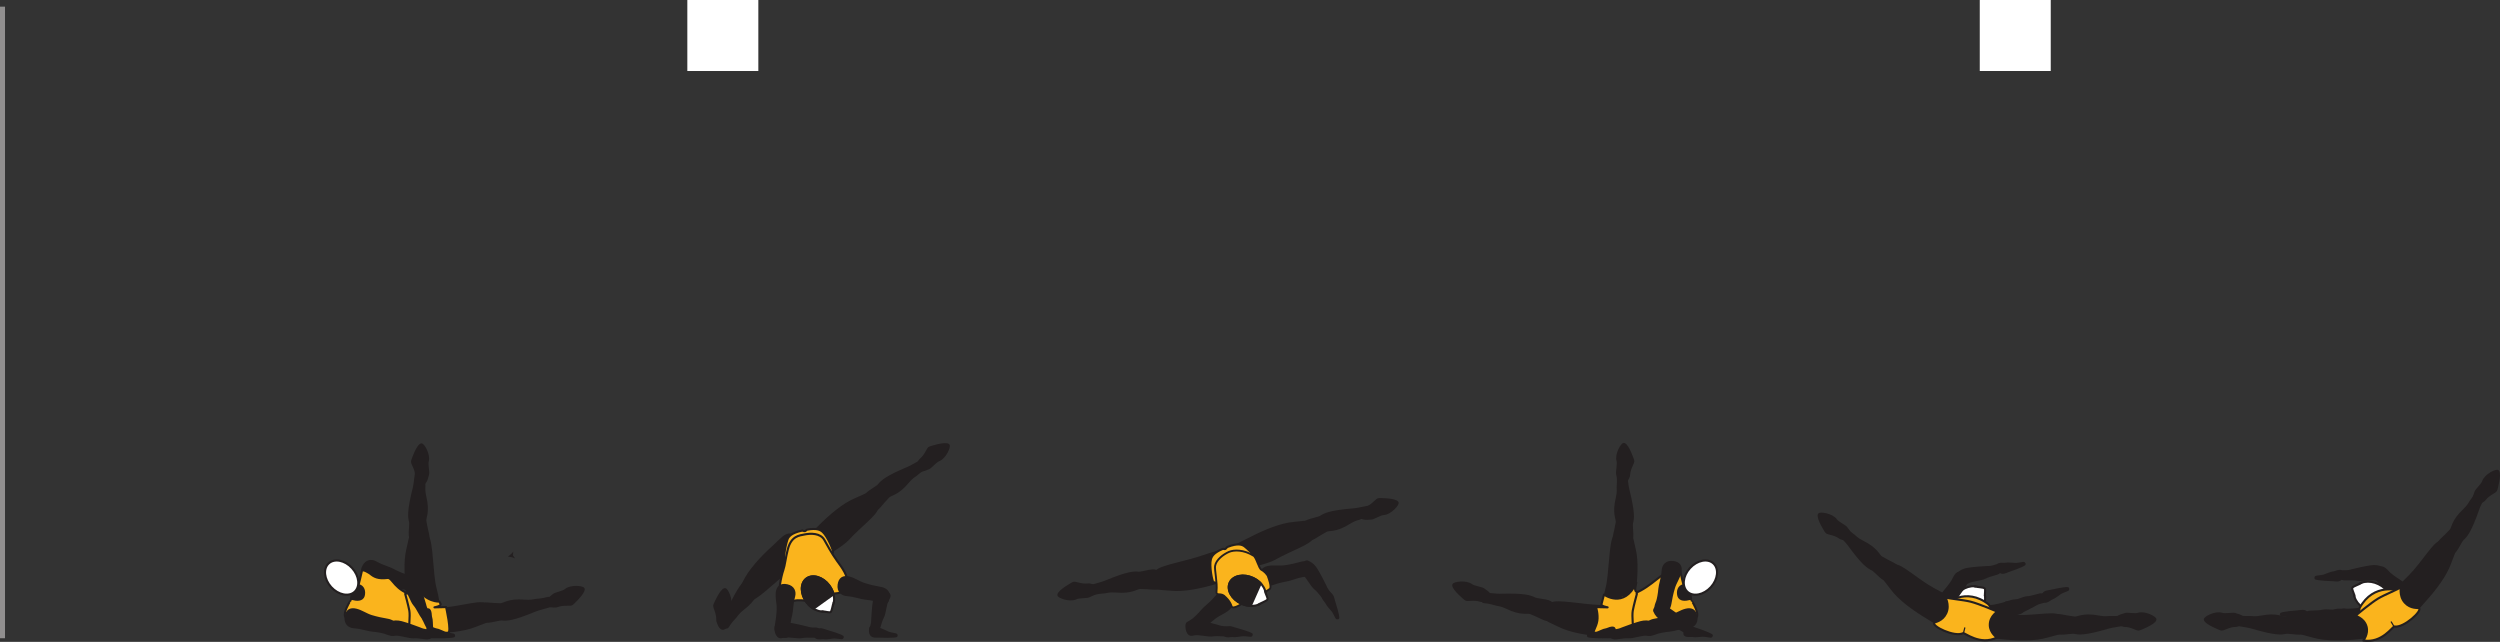 <?xml version="1.0" encoding="UTF-8" standalone="no"?>
<!-- Created with Inkscape (http://www.inkscape.org/) -->

<svg
   version="1.1"
   id="svg1"
   width="664.534"
   height="170.624"
   viewBox="0 0 664.534 170.624"
   sodipodi:docname="cell.svg"
   xmlns:inkscape="http://www.inkscape.org/namespaces/inkscape"
   xmlns:sodipodi="http://sodipodi.sourceforge.net/DTD/sodipodi-0.dtd"
   xmlns="http://www.w3.org/2000/svg"
   xmlns:svg="http://www.w3.org/2000/svg">
  <rect x="0" y="0" width="664.534" height="170.624" fill="#333333" stroke="none"/>
  <sodipodi:namedview
     id="namedview1"
     pagecolor="#ffffff"
     bordercolor="#000000"
     borderopacity="0.25"
     inkscape:showpageshadow="2"
     inkscape:pageopacity="0.0"
     inkscape:pagecheckerboard="0"
     inkscape:deskcolor="#d1d1d1">
    <inkscape:page
       x="6.2783357e-15"
       y="0"
       inkscape:label="1"
       id="page1"
       width="664.534"
       height="170.624"
       margin="0"
       bleed="0" />
  </sodipodi:namedview>
  <defs
     id="defs1" />
  <path
     style="fill:#ffffff;fill-opacity:1;fill-rule:nonzero;stroke:none"
     d="m 182.702,18.874 h 18.874 V 0 h -18.874 z"
     id="path1004" />
  <path
     style="fill:#ffffff;fill-opacity:1;fill-rule:nonzero;stroke:none"
     d="m 526.248,18.874 h 18.869 V 0 h -18.869 z"
     id="path1005" />
  <path
     style="fill:#ffffff;fill-opacity:1;fill-rule:nonzero;stroke:none"
     d="m 520.576,157.531 c -2.062,1.927 -2.583,4.728 -1.162,6.244 1.418,1.511 4.246,1.177 6.303,-0.76 2.063,-1.932 2.588,-4.713 1.161,-6.235 -1.412,-1.521 -4.24,-1.182 -6.302,0.751"
     id="path1006" />
  <path
     style="fill:none;stroke:#231f20;stroke-width:0.566;stroke-linecap:butt;stroke-linejoin:miter;stroke-miterlimit:4;stroke-dasharray:none;stroke-opacity:1"
     d="m 520.576,157.531 c -2.062,1.927 -2.583,4.728 -1.162,6.244 1.418,1.511 4.246,1.177 6.303,-0.76 2.063,-1.932 2.588,-4.713 1.161,-6.235 -1.412,-1.521 -4.24,-1.182 -6.302,0.751 z"
     id="path1007" />
  <path
     style="fill:#ffffff;fill-opacity:1;fill-rule:nonzero;stroke:#231f20;stroke-width:0.566;stroke-linecap:round;stroke-linejoin:round;stroke-miterlimit:4;stroke-dasharray:none;stroke-opacity:1"
     d="m 527.67,158.682 c -0.177,-0.938 0.208,-1.938 -0.136,-2.282 -0.333,-0.338 -1.926,-0.286 -2.656,-0.557"
     id="path1008" />
  <path
     style="fill:#231f20;fill-opacity:1;fill-rule:nonzero;stroke:none"
     d="m 542.8,158.004 c -0.624,-0.172 -2.375,0.678 -3.979,0.766 -1.083,0.062 -3.525,1.322 -4.609,1.302 -0.995,-0.016 -1.448,0.068 -1.662,1.203 -0.136,0.667 0.063,2.041 0.558,2.161 1.156,0.271 2.088,0.12 3.082,-0.276 1.126,-0.448 4.084,-1.937 4.61,-2.265 1.286,-0.807 2.021,-0.729 2.381,-0.912 0.681,-0.337 0.719,-0.681 0.593,-1.171 -0.245,-0.928 -0.974,-0.808 -0.974,-0.808"
     id="path1009" />
  <path
     style="fill:none;stroke:#231f20;stroke-width:0.566;stroke-linecap:butt;stroke-linejoin:miter;stroke-miterlimit:4;stroke-dasharray:none;stroke-opacity:1"
     d="m 542.8,158.004 c -0.624,-0.172 -2.375,0.678 -3.979,0.766 -1.083,0.062 -3.525,1.322 -4.609,1.302 -0.995,-0.016 -1.448,0.068 -1.662,1.203 -0.136,0.667 0.063,2.041 0.558,2.161 1.156,0.271 2.088,0.12 3.082,-0.276 1.126,-0.448 4.084,-1.937 4.61,-2.265 1.286,-0.807 2.021,-0.729 2.381,-0.912 0.681,-0.337 0.719,-0.681 0.593,-1.171 -0.245,-0.928 -0.974,-0.808 -0.974,-0.808 z"
     id="path1010" />
  <path
     style="fill:#231f20;fill-opacity:1;fill-rule:nonzero;stroke:none"
     d="m 549.644,156.343 c -0.719,-0.109 -3.902,0.541 -4.626,0.724 -0.64,0.161 -1.79,0.073 -2.025,1.208 -0.093,0.459 0.093,1.188 0.245,1.469 0.13,0.23 0.458,0.25 0.828,0.12 0.635,-0.218 0.724,-0.526 1.906,-1.021 0,0 0.261,-0.151 0.713,-0.469 1.344,-0.927 0.667,-0.646 2.912,-1.547 0.156,-0.068 0.208,-0.276 0.156,-0.38 -0.083,-0.156 -0.109,-0.104 -0.109,-0.104"
     id="path1011" />
  <path
     style="fill:none;stroke:#231f20;stroke-width:0.566;stroke-linecap:round;stroke-linejoin:round;stroke-miterlimit:4;stroke-dasharray:none;stroke-opacity:1"
     d="m 549.644,156.343 c -0.719,-0.109 -3.902,0.541 -4.626,0.724 -0.64,0.161 -1.79,0.073 -2.025,1.208 -0.093,0.459 0.093,1.188 0.245,1.469 0.13,0.23 0.458,0.25 0.828,0.12 0.635,-0.218 0.724,-0.526 1.906,-1.021 0,0 0.261,-0.151 0.713,-0.469 1.344,-0.927 0.667,-0.646 2.912,-1.547 0.156,-0.068 0.208,-0.276 0.156,-0.38 -0.083,-0.156 -0.109,-0.104 -0.109,-0.104 z"
     id="path1012" />
  <path
     style="fill:#231f20;fill-opacity:1;fill-rule:nonzero;stroke:none"
     d="m 537.794,161.796 c 0.267,1.266 -1.77,1.312 -2.301,1.407 -0.536,0.093 -2.032,0.531 -3.151,1.025 -1.12,0.49 -2.729,0.631 -4.86,1.563 -1.12,0.489 -2.52,0.255 -3.161,-1.396 -0.636,-1.636 0.041,-2.615 1.489,-3.005 1.448,-0.386 2.97,-0.14 4.454,-0.432 1.484,-0.292 2.969,-0.724 4.114,-1.115 1.307,-0.453 2.12,-0.188 2.443,0.167 0.797,0.885 0.973,1.786 0.973,1.786"
     id="path1013" />
  <path
     style="fill:none;stroke:#231f20;stroke-width:0.566;stroke-linecap:butt;stroke-linejoin:miter;stroke-miterlimit:4;stroke-dasharray:none;stroke-opacity:1"
     d="m 537.794,161.796 c 0.267,1.266 -1.77,1.312 -2.301,1.407 -0.536,0.093 -2.032,0.531 -3.151,1.025 -1.12,0.49 -2.729,0.631 -4.86,1.563 -1.12,0.489 -2.52,0.255 -3.161,-1.396 -0.636,-1.636 0.041,-2.615 1.489,-3.005 1.448,-0.386 2.97,-0.14 4.454,-0.432 1.484,-0.292 2.969,-0.724 4.114,-1.115 1.307,-0.453 2.12,-0.188 2.443,0.167 0.797,0.885 0.973,1.786 0.973,1.786 z"
     id="path1014" />
  <path
     style="fill:#231f20;fill-opacity:1;fill-rule:nonzero;stroke:none"
     d="m 531.425,152.166 c -0.443,0.469 -2.38,0.656 -3.796,1.417 -0.964,0.505 -3.699,0.697 -4.615,1.276 -0.838,0.536 -1.272,0.703 -2.048,-0.152 -0.452,-0.509 -1.009,-1.781 -0.645,-2.14 0.844,-0.839 1.724,-1.188 2.781,-1.364 1.194,-0.209 4.495,-0.469 5.11,-0.464 1.521,0.02 2.109,-0.427 2.51,-0.464 0.76,-0.063 0.968,0.219 1.12,0.699 0.271,0.916 -0.417,1.192 -0.417,1.192"
     id="path1015" />
  <path
     style="fill:none;stroke:#231f20;stroke-width:0.566;stroke-linecap:butt;stroke-linejoin:miter;stroke-miterlimit:4;stroke-dasharray:none;stroke-opacity:1"
     d="m 531.425,152.166 c -0.443,0.469 -2.38,0.656 -3.796,1.417 -0.964,0.505 -3.699,0.697 -4.615,1.276 -0.838,0.536 -1.272,0.703 -2.048,-0.152 -0.452,-0.509 -1.009,-1.781 -0.645,-2.14 0.844,-0.839 1.724,-1.188 2.781,-1.364 1.194,-0.209 4.495,-0.469 5.11,-0.464 1.521,0.02 2.109,-0.427 2.51,-0.464 0.76,-0.063 0.968,0.219 1.12,0.699 0.271,0.916 -0.417,1.192 -0.417,1.192 z"
     id="path1016" />
  <path
     style="fill:#231f20;fill-opacity:1;fill-rule:nonzero;stroke:none"
     d="m 538.138,150.031 c -0.557,0.463 -3.62,1.561 -4.328,1.785 -0.629,0.194 -1.577,0.871 -2.358,0.016 -0.319,-0.333 -0.543,-1.057 -0.552,-1.38 -0.011,-0.254 0.254,-0.448 0.645,-0.536 0.656,-0.136 0.896,0.083 2.156,-0.114 0,0 0.303,0 0.849,0.03 1.631,0.094 0.907,0.199 3.292,-0.192 0.172,-0.026 0.323,0.124 0.339,0.244 0.009,0.178 -0.043,0.147 -0.043,0.147"
     id="path1017" />
  <path
     style="fill:none;stroke:#231f20;stroke-width:0.566;stroke-linecap:round;stroke-linejoin:round;stroke-miterlimit:4;stroke-dasharray:none;stroke-opacity:1"
     d="m 538.138,150.031 c -0.557,0.463 -3.62,1.561 -4.328,1.785 -0.629,0.194 -1.577,0.871 -2.358,0.016 -0.319,-0.333 -0.543,-1.057 -0.552,-1.38 -0.011,-0.254 0.254,-0.448 0.645,-0.536 0.656,-0.136 0.896,0.083 2.156,-0.114 0,0 0.303,0 0.849,0.03 1.631,0.094 0.907,0.199 3.292,-0.192 0.172,-0.026 0.323,0.124 0.339,0.244 0.009,0.178 -0.043,0.147 -0.043,0.147 z"
     id="path1018" />
  <path
     style="fill:#231f20;fill-opacity:1;fill-rule:nonzero;stroke:none"
     d="m 521.176,152.411 c -1.11,-0.647 -1.803,1.271 -2.058,1.744 -0.256,0.48 -1.146,1.756 -1.969,2.661 -0.828,0.907 -1.464,2.387 -3.021,4.115 -0.823,0.907 -1.042,2.313 0.324,3.437 1.353,1.126 2.494,0.787 3.317,-0.457 0.828,-1.251 1.079,-2.771 1.823,-4.084 0.745,-1.317 1.625,-2.588 2.36,-3.552 0.842,-1.099 0.848,-1.953 0.62,-2.369 -0.59,-1.036 -1.396,-1.495 -1.396,-1.495"
     id="path1019" />
  <path
     style="fill:none;stroke:#231f20;stroke-width:0.566;stroke-linecap:butt;stroke-linejoin:miter;stroke-miterlimit:4;stroke-dasharray:none;stroke-opacity:1"
     d="m 521.176,152.411 c -1.11,-0.647 -1.803,1.271 -2.058,1.744 -0.256,0.48 -1.146,1.756 -1.969,2.661 -0.828,0.907 -1.464,2.387 -3.021,4.115 -0.823,0.907 -1.042,2.313 0.324,3.437 1.353,1.126 2.494,0.787 3.317,-0.457 0.828,-1.251 1.079,-2.771 1.823,-4.084 0.745,-1.317 1.625,-2.588 2.36,-3.552 0.842,-1.099 0.848,-1.953 0.62,-2.369 -0.59,-1.036 -1.396,-1.495 -1.396,-1.495 z"
     id="path1020" />
  <path
     style="fill:#fab41d;fill-opacity:1;fill-rule:nonzero;stroke:none"
     d="m 515.461,163.458 c 0,0 0.308,-1.276 1.667,-2.86 0,0 5.37,-4.782 11.48,0.068 0,0 1.062,1.396 1.286,2.958 l 0.015,0.016 c 1.105,0.662 1.756,1.474 1.756,2.354 -0.011,2.188 -3.875,1.453 -8.896,1.432 -5.021,-0.026 -6.719,0.365 -6.708,-1.828 0.005,-0.932 -1.833,-1.474 -0.6,-2.14"
     id="path1021" />
  <path
     style="fill:none;stroke:#231f20;stroke-width:0.563;stroke-linecap:butt;stroke-linejoin:miter;stroke-miterlimit:4;stroke-dasharray:none;stroke-opacity:1"
     d="m 515.461,163.458 c 0,0 0.308,-1.276 1.667,-2.86 0,0 5.37,-4.782 11.48,0.068 0,0 1.062,1.396 1.286,2.958 l 0.015,0.016 c 1.105,0.662 1.756,1.474 1.756,2.354 -0.011,2.188 -3.875,1.453 -8.896,1.432 -5.021,-0.026 -6.719,0.365 -6.708,-1.828 0.005,-0.932 -1.833,-1.474 -0.6,-2.14 z"
     id="path1022" />
  <path
     style="fill:#231f20;fill-opacity:1;fill-rule:nonzero;stroke:none"
     d="m 189.947,160.759 c -0.317,0.579 0.828,1.98 0.76,3.953 -0.016,0.402 0.167,0.73 0.292,1.079 0.495,1.432 1.719,2.448 2.818,-1.219 0.15,-0.51 -0.131,-2.593 0.15,-3.317 0.678,-1.74 -0.785,-4.719 -1.296,-4.609 -1.094,0.233 -2.724,4.113 -2.724,4.113"
     id="path1023" />
  <path
     style="fill:none;stroke:#231f20;stroke-width:0.645;stroke-linecap:round;stroke-linejoin:round;stroke-miterlimit:4;stroke-dasharray:none;stroke-opacity:1"
     d="m 189.947,160.759 c -0.317,0.579 0.828,1.98 0.76,3.953 -0.016,0.402 0.167,0.73 0.292,1.079 0.495,1.432 1.719,2.448 2.818,-1.219 0.15,-0.51 -0.131,-2.593 0.15,-3.317 0.678,-1.74 -0.785,-4.719 -1.296,-4.609 -1.094,0.233 -2.724,4.113 -2.724,4.113 z"
     id="path1024" />
  <path
     style="fill:#231f20;fill-opacity:1;fill-rule:nonzero;stroke:none"
     d="m 212.223,142.988 c -3,-2 -3.641,-0.442 -6.666,2.292 -3.314,2.99 -6.443,6.459 -7.844,9.448 -1.568,3.339 -2.088,3.287 -0.943,4.828 1.14,1.542 1.24,-0.098 2.527,-0.098 1.489,0.01 5.921,-4.26 9.556,-7.318 1.709,-1.433 5.094,-5.756 4.444,-7.052 -0.658,-1.297 -1.074,-2.1 -1.074,-2.1"
     id="path1025" />
  <path
     style="fill:none;stroke:#231f20;stroke-width:0.566;stroke-linecap:butt;stroke-linejoin:miter;stroke-miterlimit:4;stroke-dasharray:none;stroke-opacity:1"
     d="m 212.223,142.988 c -3,-2 -3.641,-0.442 -6.666,2.292 -3.314,2.99 -6.443,6.459 -7.844,9.448 -1.568,3.339 -2.088,3.287 -0.943,4.828 1.14,1.542 1.24,-0.098 2.527,-0.098 1.489,0.01 5.921,-4.26 9.556,-7.318 1.709,-1.433 5.094,-5.756 4.444,-7.052 -0.658,-1.297 -1.074,-2.1 -1.074,-2.1 z"
     id="path1026" />
  <path
     style="fill:#231f20;fill-opacity:1;fill-rule:nonzero;stroke:none"
     d="m 203.869,152.078 c -1.547,-1.652 -1.968,-2.152 -3.506,-0.172 -0.39,0.5 -1.374,1.973 -1.686,2.213 -1.043,0.765 -2.183,1.755 -4.986,7.719 -0.421,0.921 -1.557,2.546 -2.254,3.754 -0.683,1.178 1.729,1.516 2,1.054 0.869,-1.475 1.76,-2.23 2.145,-2.72 0.271,-0.334 0.657,-1.042 1.975,-2.056 3.401,-2.6 3.41,-4.396 4.073,-5 1.911,-1.735 3.9,-2.839 3.661,-3.459 -0.396,-1.016 -1.422,-1.333 -1.422,-1.333"
     id="path1027" />
  <path
     style="fill:none;stroke:#231f20;stroke-width:0.566;stroke-linecap:butt;stroke-linejoin:miter;stroke-miterlimit:4;stroke-dasharray:none;stroke-opacity:1"
     d="m 203.869,152.078 c -1.547,-1.652 -1.968,-2.152 -3.506,-0.172 -0.39,0.5 -1.374,1.973 -1.686,2.213 -1.043,0.765 -2.183,1.755 -4.986,7.719 -0.421,0.921 -1.557,2.546 -2.254,3.754 -0.683,1.178 1.729,1.516 2,1.054 0.869,-1.475 1.76,-2.23 2.145,-2.72 0.271,-0.334 0.657,-1.042 1.975,-2.056 3.401,-2.6 3.41,-4.396 4.073,-5 1.911,-1.735 3.9,-2.839 3.661,-3.459 -0.396,-1.016 -1.422,-1.333 -1.422,-1.333 z"
     id="path1028" />
  <path
     style="fill:#231f20;fill-opacity:1;fill-rule:nonzero;stroke:none"
     d="m 135.025,147.952 c 0.494,-0.349 1.084,-0.869 1.412,-1.349 l -0.094,1.005 0.578,0.828 c -0.52,-0.254 -1.291,-0.421 -1.896,-0.484"
     id="path1031" />
  <path
     style="fill:#231f20;fill-opacity:1;fill-rule:nonzero;stroke:none"
     d="m 525.722,166.119 c 0.49,3.573 2.078,3.031 6.135,3.484 4.428,0.5 9.105,0.552 12.271,-0.38 3.537,-1.036 3.844,-0.615 4.245,-2.495 0.391,-1.874 -0.364,-2.057 -1.213,-3.026 -0.979,-1.119 -8.131,0.589 -12.834,-0.11 -2.202,-0.328 -7.693,-1.52 -8.24,-0.17 -0.546,1.342 -0.364,2.697 -0.364,2.697"
     id="path1034" />
  <path
     style="fill:none;stroke:#231f20;stroke-width:0.566;stroke-linecap:butt;stroke-linejoin:miter;stroke-miterlimit:4;stroke-dasharray:none;stroke-opacity:1"
     d="m 525.722,166.119 c 0.49,3.573 2.078,3.031 6.135,3.484 4.428,0.5 9.105,0.552 12.271,-0.38 3.537,-1.036 3.844,-0.615 4.245,-2.495 0.391,-1.874 -0.364,-2.057 -1.213,-3.026 -0.979,-1.119 -8.131,0.589 -12.834,-0.11 -2.202,-0.328 -7.693,-1.52 -8.24,-0.17 -0.546,1.342 -0.364,2.697 -0.364,2.697 z"
     id="path1036" />
  <path
     style="fill:#231f20;fill-opacity:1;fill-rule:nonzero;stroke:#231f20;stroke-width:0.566;stroke-linecap:butt;stroke-linejoin:miter;stroke-miterlimit:4;stroke-dasharray:none;stroke-opacity:1"
     d="m 546.461,167.931 c 0.267,0.428 0.871,0.552 2.12,0.469 0.631,-0.041 2.391,-0.281 2.771,-0.197 1.272,0.265 2.766,0.473 9.084,-1.381 0.973,-0.296 2.942,-0.526 4.317,-0.802 1.333,-0.27 -0.015,-2.297 -0.547,-2.193 -1.682,0.319 -2.833,0.156 -3.458,0.193 -0.422,0.015 -1.214,0.198 -2.843,-0.12 -4.199,-0.822 -5.553,0.359 -6.448,0.266 -2.568,-0.276 -4.704,-1.042 -5.016,-0.454"
     id="path1038" />
  <path
     style="fill:#231f20;fill-opacity:1;fill-rule:nonzero;stroke:none"
     d="m 519.389,165.223 c -2.541,2.552 -3.48,1.156 -6.984,-0.932 -3.833,-2.281 -7.589,-5.063 -9.557,-7.724 -2.188,-2.964 -2.683,-2.808 -1.871,-4.552 0.817,-1.729 1.532,-1.423 2.797,-1.677 1.464,-0.298 5.954,3.917 10.12,6.193 1.954,1.067 7.5,3.837 7.115,5.239 -0.38,1.406 -1.62,3.453 -1.62,3.453"
     id="path1039" />
  <path
     style="fill:none;stroke:#231f20;stroke-width:0.566;stroke-linecap:butt;stroke-linejoin:miter;stroke-miterlimit:4;stroke-dasharray:none;stroke-opacity:1"
     d="m 519.389,165.223 c -2.541,2.552 -3.48,1.156 -6.984,-0.932 -3.833,-2.281 -7.589,-5.063 -9.557,-7.724 -2.188,-2.964 -2.683,-2.808 -1.871,-4.552 0.817,-1.729 1.532,-1.423 2.797,-1.677 1.464,-0.298 5.954,3.917 10.12,6.193 1.954,1.067 7.5,3.837 7.115,5.239 -0.38,1.406 -1.62,3.453 -1.62,3.453 z"
     id="path1040" />
  <path
     style="fill:#231f20;fill-opacity:1;fill-rule:nonzero;stroke:none"
     d="m 503.201,152.39 c -1.203,1.922 -1.525,2.494 -3.407,0.844 -0.478,-0.418 -1.722,-1.678 -2.082,-1.844 -1.167,-0.563 -2.479,-1.312 -6.355,-6.631 -0.604,-0.828 -2.02,-2.203 -2.943,-3.265 -0.89,-1.02 1.412,-1.807 1.762,-1.406 1.14,1.28 2.156,1.854 2.629,2.26 0.328,0.276 0.839,0.896 2.333,1.635 3.834,1.901 4.178,3.667 4.948,4.136 2.21,1.349 4.371,2.041 4.256,2.693 -0.198,1.067 -1.141,1.578 -1.141,1.578"
     id="path1041" />
  <path
     style="fill:none;stroke:#231f20;stroke-width:0.566;stroke-linecap:butt;stroke-linejoin:miter;stroke-miterlimit:4;stroke-dasharray:none;stroke-opacity:1"
     d="m 503.201,152.39 c -1.203,1.922 -1.525,2.494 -3.407,0.844 -0.478,-0.418 -1.722,-1.678 -2.082,-1.844 -1.167,-0.563 -2.479,-1.312 -6.355,-6.631 -0.604,-0.828 -2.02,-2.203 -2.943,-3.265 -0.89,-1.02 1.412,-1.807 1.762,-1.406 1.14,1.28 2.156,1.854 2.629,2.26 0.328,0.276 0.839,0.896 2.333,1.635 3.834,1.901 4.178,3.667 4.948,4.136 2.21,1.349 4.371,2.041 4.256,2.693 -0.198,1.067 -1.141,1.578 -1.141,1.578 z"
     id="path1042" />
  <path
     style="fill:#231f20;fill-opacity:1;fill-rule:nonzero;stroke:none"
     d="m 485.395,141.327 c 0.306,0.599 2.109,0.428 3.697,1.589 0.328,0.234 0.708,0.271 1.068,0.364 1.458,0.391 2.989,-0.057 0.562,-3.016 -0.333,-0.41 -2.213,-1.348 -2.666,-1.984 -1.057,-1.536 -4.349,-1.994 -4.532,-1.516 -0.421,1.048 1.871,4.563 1.871,4.563"
     id="path1043" />
  <path
     style="fill:none;stroke:#231f20;stroke-width:0.645;stroke-linecap:round;stroke-linejoin:round;stroke-miterlimit:4;stroke-dasharray:none;stroke-opacity:1"
     d="m 485.395,141.327 c 0.306,0.599 2.109,0.428 3.697,1.589 0.328,0.234 0.708,0.271 1.068,0.364 1.458,0.391 2.989,-0.057 0.562,-3.016 -0.333,-0.41 -2.213,-1.348 -2.666,-1.984 -1.057,-1.536 -4.349,-1.994 -4.532,-1.516 -0.421,1.048 1.871,4.563 1.871,4.563 z"
     id="path1044" />
  <path
     style="fill:#231f20;fill-opacity:1;fill-rule:nonzero;stroke:none"
     d="m 568.681,167.255 c -0.605,0.291 -1.953,-0.912 -3.917,-0.928 -0.402,0 -0.724,-0.192 -1.074,-0.328 -1.41,-0.552 -2.369,-1.823 1.334,-2.771 0.516,-0.125 2.584,0.24 3.328,-0.016 1.761,-0.598 4.677,0.98 4.548,1.486 -0.276,1.082 -4.219,2.557 -4.219,2.557"
     id="path1045" />
  <path
     style="fill:none;stroke:#231f20;stroke-width:0.645;stroke-linecap:round;stroke-linejoin:round;stroke-miterlimit:4;stroke-dasharray:none;stroke-opacity:1"
     d="m 568.681,167.255 c -0.605,0.291 -1.953,-0.912 -3.917,-0.928 -0.402,0 -0.724,-0.192 -1.074,-0.328 -1.41,-0.552 -2.369,-1.823 1.334,-2.771 0.516,-0.125 2.584,0.24 3.328,-0.016 1.761,-0.598 4.677,0.98 4.548,1.486 -0.276,1.082 -4.219,2.557 -4.219,2.557 z"
     id="path1046" />
  <path
     style="fill:#231f20;fill-opacity:1;fill-rule:nonzero;stroke:none"
     d="m 109.729,154.447 c 0.396,-1.24 -1.631,-1.484 -2.156,-1.631 -0.527,-0.14 -1.964,-0.724 -3.027,-1.328 -1.073,-0.593 -2.656,-0.896 -4.683,-2.03 -1.072,-0.599 -2.489,-0.506 -3.286,1.073 -0.796,1.572 -0.214,2.609 1.193,3.14 1.401,0.527 2.932,0.432 4.385,0.869 1.443,0.434 2.88,1.011 3.979,1.516 1.261,0.574 2.1,0.402 2.448,0.068 0.891,-0.802 1.147,-1.677 1.147,-1.677"
     id="path1047" />
  <path
     style="fill:none;stroke:#231f20;stroke-width:0.566;stroke-linecap:butt;stroke-linejoin:miter;stroke-miterlimit:4;stroke-dasharray:none;stroke-opacity:1"
     d="m 109.729,154.447 c 0.396,-1.24 -1.631,-1.484 -2.156,-1.631 -0.527,-0.14 -1.964,-0.724 -3.027,-1.328 -1.073,-0.593 -2.656,-0.896 -4.683,-2.03 -1.072,-0.599 -2.489,-0.506 -3.286,1.073 -0.796,1.572 -0.214,2.609 1.193,3.14 1.401,0.527 2.932,0.432 4.385,0.869 1.443,0.434 2.88,1.011 3.979,1.516 1.261,0.574 2.1,0.402 2.448,0.068 0.891,-0.802 1.147,-1.677 1.147,-1.677 z"
     id="path1048" />
  <path
     style="fill:#231f20;fill-opacity:1;fill-rule:nonzero;stroke:#231f20;stroke-width:0.566;stroke-linecap:round;stroke-linejoin:round;stroke-miterlimit:4;stroke-dasharray:none;stroke-opacity:1"
     d="m 95.462,155.004 c 0,0 -1.072,0.776 -1.577,1.823 -0.5,1.052 -0.584,2.401 -0.584,2.401 l 2.942,1.484 2.152,-4.27 z"
     id="path1049" />
  <path
     style="fill:#231f20;fill-opacity:1;fill-rule:nonzero;stroke:none"
     d="m 112.166,164.259 c -3.584,-0.348 -3.104,-1.952 -3.735,-5.984 -0.682,-4.411 -0.926,-9.077 -0.134,-12.281 0.889,-3.572 0.457,-3.87 2.317,-4.339 1.859,-0.473 2.068,0.267 3.077,1.084 1.162,0.927 1.11,10.088 2.063,13.593 0.589,2.147 1.428,6.375 0.104,6.975 -1.328,0.593 -3.692,0.952 -3.692,0.952"
     id="path1050" />
  <path
     style="fill:none;stroke:#231f20;stroke-width:0.566;stroke-linecap:butt;stroke-linejoin:miter;stroke-miterlimit:4;stroke-dasharray:none;stroke-opacity:1"
     d="m 112.166,164.259 c -3.584,-0.348 -3.104,-1.952 -3.735,-5.984 -0.682,-4.411 -0.926,-9.077 -0.134,-12.281 0.889,-3.572 0.457,-3.87 2.317,-4.339 1.859,-0.473 2.068,0.267 3.077,1.084 1.162,0.927 1.11,10.088 2.063,13.593 0.589,2.147 1.428,6.375 0.104,6.975 -1.328,0.593 -3.692,0.952 -3.692,0.952 z"
     id="path1051" />
  <path
     style="fill:#231f20;fill-opacity:1;fill-rule:nonzero;stroke:none"
     d="m 111.77,143.588 c -2.245,0.312 -2.896,0.432 -2.844,-2.073 0.021,-0.641 0.188,-2.407 0.093,-2.787 -0.328,-1.249 -0.593,-2.729 1,-9.13 0.251,-0.99 0.396,-2.952 0.615,-4.343 0.215,-1.339 2.297,-0.084 2.219,0.447 -0.25,1.698 -0.042,2.844 -0.052,3.469 -0.006,0.421 -0.151,1.219 0.234,2.833 1.011,4.167 -0.125,5.568 0.011,6.459 0.38,2.547 1.24,4.656 0.656,4.989 -0.937,0.531 -1.932,0.136 -1.932,0.136"
     id="path1052" />
  <path
     style="fill:none;stroke:#231f20;stroke-width:0.566;stroke-linecap:butt;stroke-linejoin:miter;stroke-miterlimit:4;stroke-dasharray:none;stroke-opacity:1"
     d="m 111.77,143.588 c -2.245,0.312 -2.896,0.432 -2.844,-2.073 0.021,-0.641 0.188,-2.407 0.093,-2.787 -0.328,-1.249 -0.593,-2.729 1,-9.13 0.251,-0.99 0.396,-2.952 0.615,-4.343 0.215,-1.339 2.297,-0.084 2.219,0.447 -0.25,1.698 -0.042,2.844 -0.052,3.469 -0.006,0.421 -0.151,1.219 0.234,2.833 1.011,4.167 -0.125,5.568 0.011,6.459 0.38,2.547 1.24,4.656 0.656,4.989 -0.937,0.531 -1.932,0.136 -1.932,0.136 z"
     id="path1053" />
  <path
     style="fill:#231f20;fill-opacity:1;fill-rule:nonzero;stroke:none"
     d="m 107.65,165.166 c 0.844,3.505 2.369,2.802 6.453,2.849 4.454,0.052 9.11,-0.375 12.167,-1.615 3.416,-1.385 3.765,-1 3.969,-2.912 0.208,-1.9 -0.568,-2.009 -1.505,-2.885 -1.089,-1.02 -8.037,1.401 -12.781,1.177 -2.219,-0.104 -7.491,-1.797 -7.891,-0.401 -0.401,1.401 -0.412,3.787 -0.412,3.787"
     id="path1054" />
  <path
     style="fill:none;stroke:#231f20;stroke-width:0.566;stroke-linecap:butt;stroke-linejoin:miter;stroke-miterlimit:4;stroke-dasharray:none;stroke-opacity:1"
     d="m 107.65,165.166 c 0.844,3.505 2.369,2.802 6.453,2.849 4.454,0.052 9.11,-0.375 12.167,-1.615 3.416,-1.385 3.765,-1 3.969,-2.912 0.208,-1.9 -0.568,-2.009 -1.505,-2.885 -1.089,-1.02 -8.037,1.401 -12.781,1.177 -2.219,-0.104 -7.491,-1.797 -7.891,-0.401 -0.401,1.401 -0.412,3.787 -0.412,3.787 z"
     id="path1055" />
  <path
     style="fill:#231f20;fill-opacity:1;fill-rule:nonzero;stroke:none"
     d="m 128.15,162.65 c 0.027,2.266 0.005,2.922 2.469,2.496 0.624,-0.111 2.348,-0.532 2.744,-0.496 1.292,0.136 2.792,0.182 8.88,-2.343 0.939,-0.391 2.871,-0.828 4.21,-1.251 1.29,-0.41 -0.267,-2.276 -0.771,-2.125 -1.641,0.495 -2.808,0.464 -3.423,0.563 -0.421,0.073 -1.186,0.328 -2.849,0.182 -4.255,-0.374 -5.473,0.954 -6.38,0.954 -2.583,-0.006 -4.787,-0.542 -5.031,0.082 -0.39,1.011 0.151,1.938 0.151,1.938"
     id="path1056" />
  <path
     style="fill:none;stroke:#231f20;stroke-width:0.566;stroke-linecap:butt;stroke-linejoin:miter;stroke-miterlimit:4;stroke-dasharray:none;stroke-opacity:1"
     d="m 128.15,162.65 c 0.027,2.266 0.005,2.922 2.469,2.496 0.624,-0.111 2.348,-0.532 2.744,-0.496 1.292,0.136 2.792,0.182 8.88,-2.343 0.939,-0.391 2.871,-0.828 4.21,-1.251 1.29,-0.41 -0.267,-2.276 -0.771,-2.125 -1.641,0.495 -2.808,0.464 -3.423,0.563 -0.421,0.073 -1.186,0.328 -2.849,0.182 -4.255,-0.374 -5.473,0.954 -6.38,0.954 -2.583,-0.006 -4.787,-0.542 -5.031,0.082 -0.39,1.011 0.151,1.938 0.151,1.938 z"
     id="path1057" />
  <path
     style="fill:#231f20;fill-opacity:1;fill-rule:nonzero;stroke:none"
     d="m 389.515,159.264 c 0.473,0.475 2.134,-0.233 4.004,0.382 0.386,0.124 0.756,0.046 1.12,0.03 1.516,-0.078 2.838,-0.978 -0.37,-3.057 -0.453,-0.292 -2.526,-0.599 -3.145,-1.073 -1.48,-1.135 -4.751,-0.567 -4.787,-0.052 -0.084,1.114 3.178,3.77 3.178,3.77"
     id="path1058" />
  <path
     style="fill:none;stroke:#231f20;stroke-width:0.645;stroke-linecap:round;stroke-linejoin:round;stroke-miterlimit:4;stroke-dasharray:none;stroke-opacity:1"
     d="m 389.515,159.264 c 0.473,0.475 2.134,-0.233 4.004,0.382 0.386,0.124 0.756,0.046 1.12,0.03 1.516,-0.078 2.838,-0.978 -0.37,-3.057 -0.453,-0.292 -2.526,-0.599 -3.145,-1.073 -1.48,-1.135 -4.751,-0.567 -4.787,-0.052 -0.084,1.114 3.178,3.77 3.178,3.77 z"
     id="path1059" />
  <path
     style="fill:#231f20;fill-opacity:1;fill-rule:nonzero;stroke:none"
     d="m 433.119,166.63 c -1.12,3.421 -2.59,2.604 -6.662,2.328 -4.448,-0.303 -9.057,-1.079 -12,-2.563 -3.297,-1.651 -3.677,-1.297 -3.734,-3.208 -0.047,-1.923 0.724,-1.959 1.734,-2.765 1.162,-0.928 8.214,0.525 12.963,0.676 2.229,0.062 7.281,0.297 7.584,1.729 0.292,1.423 0.115,3.803 0.115,3.803"
     id="path1060" />
  <path
     style="fill:none;stroke:#231f20;stroke-width:0.566;stroke-linecap:butt;stroke-linejoin:miter;stroke-miterlimit:4;stroke-dasharray:none;stroke-opacity:1"
     d="m 433.119,166.63 c -1.12,3.421 -2.59,2.604 -6.662,2.328 -4.448,-0.303 -9.057,-1.079 -12,-2.563 -3.297,-1.651 -3.677,-1.297 -3.734,-3.208 -0.047,-1.923 0.724,-1.959 1.734,-2.765 1.162,-0.928 8.214,0.525 12.963,0.676 2.229,0.062 7.281,0.297 7.584,1.729 0.292,1.423 0.115,3.803 0.115,3.803 z"
     id="path1061" />
  <path
     style="fill:#231f20;fill-opacity:1;fill-rule:nonzero;stroke:#231f20;stroke-width:0.566;stroke-linecap:butt;stroke-linejoin:miter;stroke-miterlimit:4;stroke-dasharray:none;stroke-opacity:1"
     d="m 412.613,160.588 c -0.146,-0.474 -0.698,-0.75 -1.928,-0.996 -0.618,-0.118 -2.38,-0.333 -2.728,-0.509 -1.157,-0.584 -2.557,-1.161 -9.141,-0.98 -1.016,0.043 -2.973,-0.239 -4.38,-0.323 -1.355,-0.082 -0.563,2.23 -0.031,2.26 1.714,0.115 2.786,0.568 3.395,0.688 0.417,0.094 1.224,0.12 2.724,0.844 3.849,1.875 5.464,1.068 6.303,1.391 2.412,0.916 4.276,2.203 4.729,1.713"
     id="path1063" />
  <path
     style="fill:#231f20;fill-opacity:1;fill-rule:nonzero;stroke:none"
     d="m 285.207,155.031 c 0.547,-0.376 2.052,0.629 4.005,0.375 0.402,-0.052 0.746,0.098 1.104,0.177 1.47,0.359 2.604,1.489 -0.937,2.932 -0.495,0.203 -2.588,0.12 -3.292,0.468 -1.661,0.844 -4.771,-0.328 -4.708,-0.843 0.125,-1.109 3.828,-3.109 3.828,-3.109"
     id="path1064" />
  <path
     style="fill:none;stroke:#231f20;stroke-width:0.645;stroke-linecap:round;stroke-linejoin:round;stroke-miterlimit:4;stroke-dasharray:none;stroke-opacity:1"
     d="m 285.207,155.031 c 0.547,-0.376 2.052,0.629 4.005,0.375 0.402,-0.052 0.746,0.098 1.104,0.177 1.47,0.359 2.604,1.489 -0.937,2.932 -0.495,0.203 -2.588,0.12 -3.292,0.468 -1.661,0.844 -4.771,-0.328 -4.708,-0.843 0.125,-1.109 3.828,-3.109 3.828,-3.109 z"
     id="path1065" />
  <path
     style="fill:#231f20;fill-opacity:1;fill-rule:nonzero;stroke:none"
     d="m 152.129,160.488 c -0.447,0.495 -2.146,-0.129 -3.979,0.584 -0.38,0.146 -0.749,0.083 -1.115,0.088 -1.516,0 -2.885,-0.828 0.208,-3.068 0.439,-0.312 2.491,-0.728 3.09,-1.238 1.416,-1.214 4.713,-0.814 4.776,-0.298 0.14,1.104 -2.98,3.932 -2.98,3.932"
     id="path1066" />
  <path
     style="fill:none;stroke:#231f20;stroke-width:0.645;stroke-linecap:round;stroke-linejoin:round;stroke-miterlimit:4;stroke-dasharray:none;stroke-opacity:1"
     d="m 152.129,160.488 c -0.447,0.495 -2.146,-0.129 -3.979,0.584 -0.38,0.146 -0.749,0.083 -1.115,0.088 -1.516,0 -2.885,-0.828 0.208,-3.068 0.439,-0.312 2.491,-0.728 3.09,-1.238 1.416,-1.214 4.713,-0.814 4.776,-0.298 0.14,1.104 -2.98,3.932 -2.98,3.932 z"
     id="path1067" />
  <path
     style="fill:#231f20;fill-opacity:1;fill-rule:nonzero;stroke:none"
     d="m 109.598,122.494 c -0.265,0.614 0.995,1.906 1.084,3.874 0.02,0.402 0.228,0.715 0.38,1.058 0.615,1.381 1.916,2.292 2.703,-1.458 0.114,-0.51 -0.339,-2.568 -0.126,-3.313 0.543,-1.785 -1.172,-4.64 -1.661,-4.484 -1.077,0.328 -2.38,4.323 -2.38,4.323"
     id="path1068" />
  <path
     style="fill:none;stroke:#231f20;stroke-width:0.645;stroke-linecap:round;stroke-linejoin:round;stroke-miterlimit:4;stroke-dasharray:none;stroke-opacity:1"
     d="m 109.598,122.494 c -0.265,0.614 0.995,1.906 1.084,3.874 0.02,0.402 0.228,0.715 0.38,1.058 0.615,1.381 1.916,2.292 2.703,-1.458 0.114,-0.51 -0.339,-2.568 -0.126,-3.313 0.543,-1.785 -1.172,-4.64 -1.661,-4.484 -1.077,0.328 -2.38,4.323 -2.38,4.323 z"
     id="path1069" />
  <path
     style="fill:#fab41d;fill-opacity:1;fill-rule:nonzero;stroke:none"
     d="m 118.743,164.65 c 0.136,-0.474 -0.113,-1.176 -0.113,-1.176 0,0 -7.751,0 -6.772,-3.022 l 0.417,-1.76 c -0.604,-0.636 -1.281,-0.12 -1.994,-0.338 -5.38,-1.246 -5.938,-4.907 -7.266,-4.735 -2.573,0.339 -3.677,-0.339 -4.636,-1.151 0,0 -2.052,-1.422 -2.208,-0.614 -0.224,1.125 -0.89,3.697 -0.89,3.697 0.041,0.005 0.082,0.005 0.12,0.016 1.208,0.344 1.604,1.568 1.254,2.859 l 0.022,-0.067 c -0.386,1.276 -1.882,1.172 -3.027,0.848 -0.041,-0.015 -0.735,0.923 -0.776,0.901 0,0 -1.489,2.402 -1.177,3.678 0.141,0.552 0.818,1.136 0.818,1.136 1.52,1.536 4.391,1.285 6.167,0.853 1.296,-0.317 2.124,0.407 5.271,1.229 0.718,0.188 4.614,0.251 6,0.24 l 3.828,-0.594 c 2.197,-2.208 4.244,-1.052 4.244,-1.052 0,0 0.578,-0.468 0.718,-0.948"
     id="path1070" />
  <path
     style="fill:none;stroke:#231f20;stroke-width:0.566;stroke-linecap:butt;stroke-linejoin:miter;stroke-miterlimit:4;stroke-dasharray:none;stroke-opacity:1"
     d="m 118.743,164.65 c 0.136,-0.474 -0.113,-1.176 -0.113,-1.176 0,0 -7.751,0 -6.772,-3.022 l 0.417,-1.76 c -0.604,-0.636 -1.281,-0.12 -1.994,-0.338 -5.38,-1.246 -5.938,-4.907 -7.266,-4.735 -2.573,0.339 -3.677,-0.339 -4.636,-1.151 0,0 -2.052,-1.422 -2.208,-0.614 -0.224,1.125 -0.89,3.697 -0.89,3.697 0.041,0.005 0.082,0.005 0.12,0.016 1.208,0.344 1.604,1.568 1.254,2.859 l 0.022,-0.067 c -0.386,1.276 -1.882,1.172 -3.027,0.848 -0.041,-0.015 -0.735,0.923 -0.776,0.901 0,0 -1.489,2.402 -1.177,3.678 0.141,0.552 0.818,1.136 0.818,1.136 1.52,1.536 4.391,1.285 6.167,0.853 1.296,-0.317 2.124,0.407 5.271,1.229 0.718,0.188 4.614,0.251 6,0.24 l 3.828,-0.594 c 2.197,-2.208 4.244,-1.052 4.244,-1.052 0,0 0.578,-0.468 0.718,-0.948 z"
     id="path1071" />
  <path
     style="fill:#ffffff;fill-opacity:1;fill-rule:nonzero;stroke:none"
     d="m 88.03,156.062 c -1.896,-2.094 -2.192,-4.922 -0.656,-6.312 1.536,-1.396 4.328,-0.834 6.224,1.254 1.907,2.094 2.197,4.912 0.661,6.312 -1.536,1.396 -4.328,0.83 -6.229,-1.254"
     id="path1072" />
  <path
     style="fill:none;stroke:#231f20;stroke-width:0.566;stroke-linecap:butt;stroke-linejoin:miter;stroke-miterlimit:4;stroke-dasharray:none;stroke-opacity:1"
     d="m 88.03,156.062 c -1.896,-2.094 -2.192,-4.922 -0.656,-6.312 1.536,-1.396 4.328,-0.834 6.224,1.254 1.907,2.094 2.197,4.912 0.661,6.312 -1.536,1.396 -4.328,0.83 -6.229,-1.254 z"
     id="path1073" />
  <path
     style="fill:#fab41d;fill-opacity:1;fill-rule:nonzero;stroke:none"
     d="m 107.707,157.874 c 0.24,-0.25 1.011,-0.042 1.418,-0.266 0.88,-0.484 0.869,-2.349 1.249,-1.786 2.969,4.417 6.407,4.078 6.407,4.078 l 0.296,0.552 c 0.442,0.651 -1.588,0.99 -1.588,0.99 l 3.088,-0.074 c 0,0 1.542,6.767 0.537,6.803 -1.396,0.047 -5.969,0.792 -8.36,0.276 -1.312,-0.287 -2.115,-0.932 -2.115,-0.932 0,0 0.418,-3.781 0.167,-5.183 -0.26,-1.401 -1.099,-4.458 -1.099,-4.458"
     id="path1074" />
  <path
     style="fill:none;stroke:#231f20;stroke-width:0.566;stroke-linecap:round;stroke-linejoin:round;stroke-miterlimit:4;stroke-dasharray:none;stroke-opacity:1"
     d="m 107.707,157.874 c 0.24,-0.25 1.011,-0.042 1.418,-0.266 0.88,-0.484 0.869,-2.349 1.249,-1.786 2.969,4.417 6.407,4.078 6.407,4.078 l 0.296,0.552 c 0.442,0.651 -1.588,0.99 -1.588,0.99 l 3.088,-0.074 c 0,0 1.542,6.767 0.537,6.803 -1.396,0.047 -5.969,0.792 -8.36,0.276 -1.312,-0.287 -2.115,-0.932 -2.115,-0.932 0,0 0.418,-3.781 0.167,-5.183 -0.26,-1.401 -1.099,-4.458 -1.099,-4.458 z"
     id="path1075" />
  <path
     style="fill:#231f20;fill-opacity:1;fill-rule:nonzero;stroke:none"
     d="m 113.915,169.63 c -0.588,0.249 -2.442,-0.36 -4.046,-0.24 -1.083,0.084 -3.662,-0.844 -4.74,-0.678 -0.979,0.147 -1.447,0.126 -1.802,-0.968 -0.218,-0.646 -0.208,-2.032 0.266,-2.218 1.109,-0.428 2.057,-0.396 3.089,-0.142 1.181,0.303 4.312,1.386 4.869,1.642 1.38,0.629 2.104,0.457 2.479,0.588 0.724,0.25 0.803,0.589 0.745,1.088 -0.109,0.953 -0.86,0.928 -0.86,0.928"
     id="path1076" />
  <path
     style="fill:none;stroke:#231f20;stroke-width:0.566;stroke-linecap:butt;stroke-linejoin:miter;stroke-miterlimit:4;stroke-dasharray:none;stroke-opacity:1"
     d="m 113.915,169.63 c -0.588,0.249 -2.442,-0.36 -4.046,-0.24 -1.083,0.084 -3.662,-0.844 -4.74,-0.678 -0.979,0.147 -1.447,0.126 -1.802,-0.968 -0.218,-0.646 -0.208,-2.032 0.266,-2.218 1.109,-0.428 2.057,-0.396 3.089,-0.142 1.181,0.303 4.312,1.386 4.869,1.642 1.38,0.629 2.104,0.457 2.479,0.588 0.724,0.25 0.803,0.589 0.745,1.088 -0.109,0.953 -0.86,0.928 -0.86,0.928 z"
     id="path1078" />
  <path
     style="fill:#231f20;fill-opacity:1;fill-rule:nonzero;stroke:none"
     d="m 104.999,168.051 c -0.365,1.245 -2.188,0.323 -2.693,0.156 -0.52,-0.172 -2.047,-0.484 -3.26,-0.577 -1.229,-0.09 -2.713,-0.73 -5.027,-0.912 -1.218,-0.094 -2.348,-0.963 -2.134,-2.719 0.213,-1.744 1.27,-2.287 2.729,-1.943 1.459,0.334 2.687,1.271 4.129,1.714 1.448,0.437 2.964,0.756 4.163,0.948 1.364,0.218 1.957,0.833 2.067,1.297 0.292,1.161 0.026,2.036 0.026,2.036"
     id="path1080" />
  <path
     style="fill:none;stroke:#231f20;stroke-width:0.566;stroke-linecap:butt;stroke-linejoin:miter;stroke-miterlimit:4;stroke-dasharray:none;stroke-opacity:1"
     d="m 104.999,168.051 c -0.365,1.245 -2.188,0.323 -2.693,0.156 -0.52,-0.172 -2.047,-0.484 -3.26,-0.577 -1.229,-0.09 -2.713,-0.73 -5.027,-0.912 -1.218,-0.094 -2.348,-0.963 -2.134,-2.719 0.213,-1.744 1.27,-2.287 2.729,-1.943 1.459,0.334 2.687,1.271 4.129,1.714 1.448,0.437 2.964,0.756 4.163,0.948 1.364,0.218 1.957,0.833 2.067,1.297 0.292,1.161 0.026,2.036 0.026,2.036 z"
     id="path1081" />
  <path
     style="fill:#231f20;fill-opacity:1;fill-rule:nonzero;stroke:none"
     d="m 120.63,169.135 c -0.693,0.26 -3.944,0.276 -4.688,0.239 -0.661,-0.026 -1.776,0.297 -2.224,-0.771 -0.193,-0.416 -0.161,-1.177 -0.063,-1.479 0.079,-0.25 0.396,-0.333 0.782,-0.281 0.666,0.079 0.828,0.364 2.078,0.599 0,0 0.291,0.104 0.791,0.322 1.505,0.626 0.781,0.491 3.172,0.918 0.167,0.025 0.256,0.218 0.235,0.322 -0.052,0.183 -0.083,0.131 -0.083,0.131"
     id="path1083" />
  <path
     style="fill:none;stroke:#231f20;stroke-width:0.566;stroke-linecap:round;stroke-linejoin:round;stroke-miterlimit:4;stroke-dasharray:none;stroke-opacity:1"
     d="m 120.63,169.135 c -0.693,0.26 -3.944,0.276 -4.688,0.239 -0.661,-0.026 -1.776,0.297 -2.224,-0.771 -0.193,-0.416 -0.161,-1.177 -0.063,-1.479 0.079,-0.25 0.396,-0.333 0.782,-0.281 0.666,0.079 0.828,0.364 2.078,0.599 0,0 0.291,0.104 0.791,0.322 1.505,0.626 0.781,0.491 3.172,0.918 0.167,0.025 0.256,0.218 0.235,0.322 -0.052,0.183 -0.083,0.131 -0.083,0.131 z"
     id="path1085" />
  <path
     style="fill:#231f20;fill-opacity:1;fill-rule:nonzero;stroke:none"
     d="m 115.01,169.124 c -0.537,-0.505 -1.98,-3.417 -2.276,-4.104 -0.272,-0.598 -1.048,-1.458 -0.287,-2.333 0.292,-0.36 0.984,-0.661 1.302,-0.713 0.261,-0.038 0.474,0.208 0.6,0.582 0.218,0.631 0.03,0.902 0.369,2.131 0,0 0.041,0.307 0.063,0.853 0.098,1.62 -0.095,0.918 0.572,3.246 0.048,0.166 -0.083,0.333 -0.192,0.354 -0.183,0.036 -0.151,-0.016 -0.151,-0.016"
     id="path1087" />
  <path
     style="fill:none;stroke:#231f20;stroke-width:0.566;stroke-linecap:round;stroke-linejoin:round;stroke-miterlimit:4;stroke-dasharray:none;stroke-opacity:1"
     d="m 115.01,169.124 c -0.537,-0.505 -1.98,-3.417 -2.276,-4.104 -0.272,-0.598 -1.048,-1.458 -0.287,-2.333 0.292,-0.36 0.984,-0.661 1.302,-0.713 0.261,-0.038 0.474,0.208 0.6,0.582 0.218,0.631 0.03,0.902 0.369,2.131 0,0 0.041,0.307 0.063,0.853 0.098,1.62 -0.095,0.918 0.572,3.246 0.048,0.166 -0.083,0.333 -0.192,0.354 -0.183,0.036 -0.151,-0.016 -0.151,-0.016 z"
     id="path1088" />
  <path
     style="fill:#231f20;fill-opacity:1;fill-rule:nonzero;stroke:none"
     d="m 112.301,164.067 c -0.552,-0.328 -1.187,-2.183 -2.234,-3.385 -0.718,-0.818 -1.521,-3.443 -2.297,-4.199 -0.703,-0.708 -0.964,-1.088 -0.308,-2.036 0.391,-0.557 1.505,-1.385 1.933,-1.109 1.006,0.636 1.547,1.401 1.963,2.396 0.469,1.12 1.475,4.27 1.609,4.874 0.324,1.484 0.891,1.959 1.016,2.339 0.23,0.724 0.006,0.989 -0.426,1.251 -0.834,0.478 -1.256,-0.131 -1.256,-0.131"
     id="path1090" />
  <path
     style="fill:none;stroke:#231f20;stroke-width:0.566;stroke-linecap:butt;stroke-linejoin:miter;stroke-miterlimit:4;stroke-dasharray:none;stroke-opacity:1"
     d="m 112.301,164.067 c -0.552,-0.328 -1.187,-2.183 -2.234,-3.385 -0.718,-0.818 -1.521,-3.443 -2.297,-4.199 -0.703,-0.708 -0.964,-1.088 -0.308,-2.036 0.391,-0.557 1.505,-1.385 1.933,-1.109 1.006,0.636 1.547,1.401 1.963,2.396 0.469,1.12 1.475,4.27 1.609,4.874 0.324,1.484 0.891,1.959 1.016,2.339 0.23,0.724 0.006,0.989 -0.426,1.251 -0.834,0.478 -1.256,-0.131 -1.256,-0.131 z"
     id="path1091" />
  <path
     style="fill:#231f20;fill-opacity:1;fill-rule:nonzero;stroke:#231f20;stroke-width:0.566;stroke-linecap:round;stroke-linejoin:round;stroke-miterlimit:4;stroke-dasharray:none;stroke-opacity:1"
     d="m 447.352,155.004 c 0,0 1.068,0.776 1.579,1.823 0.494,1.052 0.578,2.401 0.578,2.401 l -2.937,1.484 -2.157,-4.27 z"
     id="path1092" />
  <path
     style="fill:#231f20;fill-opacity:1;fill-rule:nonzero;stroke:none"
     d="m 430.644,164.259 c 3.589,-0.348 3.109,-1.952 3.735,-5.984 0.682,-4.411 0.926,-9.077 0.136,-12.281 -0.891,-3.572 -0.459,-3.87 -2.319,-4.339 -1.859,-0.473 -2.068,0.267 -3.077,1.084 -1.156,0.927 -1.11,10.088 -2.063,13.593 -0.589,2.147 -1.427,6.375 -0.104,6.975 1.328,0.593 3.692,0.952 3.692,0.952"
     id="path1093" />
  <path
     style="fill:none;stroke:#231f20;stroke-width:0.566;stroke-linecap:butt;stroke-linejoin:miter;stroke-miterlimit:4;stroke-dasharray:none;stroke-opacity:1"
     d="m 430.644,164.259 c 3.589,-0.348 3.109,-1.952 3.735,-5.984 0.682,-4.411 0.926,-9.077 0.136,-12.281 -0.891,-3.572 -0.459,-3.87 -2.319,-4.339 -1.859,-0.473 -2.068,0.267 -3.077,1.084 -1.156,0.927 -1.11,10.088 -2.063,13.593 -0.589,2.147 -1.427,6.375 -0.104,6.975 1.328,0.593 3.692,0.952 3.692,0.952 z"
     id="path1094" />
  <path
     style="fill:#231f20;fill-opacity:1;fill-rule:nonzero;stroke:none"
     d="m 431.04,143.958 c 2.251,0.306 2.896,0.426 2.844,-2.079 -0.021,-0.635 -0.188,-2.4 -0.093,-2.781 0.328,-1.255 0.593,-2.734 -1,-9.13 -0.251,-0.989 -0.396,-2.958 -0.615,-4.344 -0.213,-1.338 -2.297,-0.088 -2.213,0.448 0.244,1.692 0.036,2.844 0.046,3.468 0.006,0.423 0.151,1.215 -0.234,2.828 -1.011,4.172 0.125,5.574 -0.011,6.464 -0.38,2.547 -1.24,4.656 -0.656,4.99 0.937,0.532 1.932,0.136 1.932,0.136"
     id="path1095" />
  <path
     style="fill:none;stroke:#231f20;stroke-width:0.566;stroke-linecap:butt;stroke-linejoin:miter;stroke-miterlimit:4;stroke-dasharray:none;stroke-opacity:1"
     d="m 431.04,143.958 c 2.251,0.306 2.896,0.426 2.844,-2.079 -0.021,-0.635 -0.188,-2.4 -0.093,-2.781 0.328,-1.255 0.593,-2.734 -1,-9.13 -0.251,-0.989 -0.396,-2.958 -0.615,-4.344 -0.213,-1.338 -2.297,-0.088 -2.213,0.448 0.244,1.692 0.036,2.844 0.046,3.468 0.006,0.423 0.151,1.215 -0.234,2.828 -1.011,4.172 0.125,5.574 -0.011,6.464 -0.38,2.547 -1.24,4.656 -0.656,4.99 0.937,0.532 1.932,0.136 1.932,0.136 z"
     id="path1096" />
  <path
     style="fill:#231f20;fill-opacity:1;fill-rule:nonzero;stroke:none"
     d="m 434.072,122.374 c 0.265,0.614 -0.996,1.906 -1.084,3.87 -0.021,0.406 -0.229,0.719 -0.38,1.058 -0.615,1.385 -1.917,2.296 -2.703,-1.454 -0.114,-0.516 0.338,-2.568 0.119,-3.317 -0.536,-1.787 1.177,-4.636 1.667,-4.48 1.078,0.323 2.381,4.323 2.381,4.323"
     id="path1097" />
  <path
     style="fill:none;stroke:#231f20;stroke-width:0.645;stroke-linecap:round;stroke-linejoin:round;stroke-miterlimit:4;stroke-dasharray:none;stroke-opacity:1"
     d="m 434.072,122.374 c 0.265,0.614 -0.996,1.906 -1.084,3.87 -0.021,0.406 -0.229,0.719 -0.38,1.058 -0.615,1.385 -1.917,2.296 -2.703,-1.454 -0.114,-0.516 0.338,-2.568 0.119,-3.317 -0.536,-1.787 1.177,-4.636 1.667,-4.48 1.078,0.323 2.381,4.323 2.381,4.323 z"
     id="path1098" />
  <path
     style="fill:#fab41d;fill-opacity:1;fill-rule:nonzero;stroke:none"
     d="m 428.067,164.65 c -0.136,-0.474 0.114,-1.176 0.114,-1.176 0,0 3.75,0 2.771,-3.022 l -0.417,-1.76 c 0.604,-0.636 1.281,-0.12 1.994,-0.338 5.38,-1.246 8.543,-5.656 9.866,-5.484 2.572,0.337 1.077,0.41 2.036,-0.402 0,0 2.052,-1.422 2.208,-0.614 0.224,1.125 0.89,3.697 0.89,3.697 -0.041,0.005 -0.082,0.005 -0.114,0.016 -1.208,0.344 -1.61,1.568 -1.26,2.859 l -0.022,-0.067 c 0.386,1.276 1.882,1.172 3.027,0.848 0.041,-0.015 0.74,0.923 0.776,0.901 0,0 1.489,2.402 1.177,3.678 -0.141,0.552 -0.817,1.136 -0.817,1.136 -1.521,1.536 -4.391,1.285 -6.168,0.853 -1.296,-0.317 -2.124,0.407 -5.271,1.229 -0.718,0.188 -4.609,0.251 -5.994,0.24 l -3.834,-0.594 c -2.197,-2.208 -0.244,-1.052 -0.244,-1.052 0,0 -0.584,-0.468 -0.718,-0.948"
     id="path1099" />
  <path
     style="fill:none;stroke:#231f20;stroke-width:0.566;stroke-linecap:butt;stroke-linejoin:miter;stroke-miterlimit:4;stroke-dasharray:none;stroke-opacity:1"
     d="m 428.067,164.65 c -0.136,-0.474 0.114,-1.176 0.114,-1.176 0,0 3.75,0 2.771,-3.022 l -0.417,-1.76 c 0.604,-0.636 1.281,-0.12 1.994,-0.338 5.38,-1.246 8.543,-5.656 9.866,-5.484 2.572,0.337 1.077,0.41 2.036,-0.402 0,0 2.052,-1.422 2.208,-0.614 0.224,1.125 0.89,3.697 0.89,3.697 -0.041,0.005 -0.082,0.005 -0.114,0.016 -1.208,0.344 -1.61,1.568 -1.26,2.859 l -0.022,-0.067 c 0.386,1.276 1.882,1.172 3.027,0.848 0.041,-0.015 0.74,0.923 0.776,0.901 0,0 1.489,2.402 1.177,3.678 -0.141,0.552 -0.817,1.136 -0.817,1.136 -1.521,1.536 -4.391,1.285 -6.168,0.853 -1.296,-0.317 -2.124,0.407 -5.271,1.229 -0.718,0.188 -4.609,0.251 -5.994,0.24 l -3.834,-0.594 c -2.197,-2.208 -0.244,-1.052 -0.244,-1.052 0,0 -0.584,-0.468 -0.718,-0.948 z"
     id="path1100" />
  <path
     style="fill:#ffffff;fill-opacity:1;fill-rule:nonzero;stroke:none"
     d="m 454.78,156.062 c 1.896,-2.094 2.192,-4.922 0.656,-6.312 -1.536,-1.396 -4.328,-0.834 -6.224,1.254 -1.907,2.094 -2.197,4.912 -0.656,6.312 1.536,1.396 4.323,0.83 6.224,-1.254"
     id="path1101" />
  <path
     style="fill:none;stroke:#231f20;stroke-width:0.566;stroke-linecap:butt;stroke-linejoin:miter;stroke-miterlimit:4;stroke-dasharray:none;stroke-opacity:1"
     d="m 454.78,156.062 c 1.896,-2.094 2.192,-4.922 0.656,-6.312 -1.536,-1.396 -4.328,-0.834 -6.224,1.254 -1.907,2.094 -2.197,4.912 -0.656,6.312 1.536,1.396 4.323,0.83 6.224,-1.254 z"
     id="path1102" />
  <path
     style="fill:#fab41d;fill-opacity:1;fill-rule:nonzero;stroke:none"
     d="m 435.103,157.874 c -0.24,-0.25 0.281,-0.364 -0.131,-0.588 -0.88,-0.479 0.224,-2.88 -0.067,-2.266 -3.24,6.896 -8.548,3.026 -8.548,3.026 l -0.624,2.406 c -0.442,0.651 1.588,0.99 1.588,0.99 l -3.082,-0.074 c 0,0 0.609,1.948 0.348,3.642 -0.26,1.697 -1.391,3.145 -0.891,3.161 1.396,0.047 5.969,0.792 8.36,0.276 1.312,-0.287 2.115,-0.932 2.115,-0.932 0,0 -0.418,-3.781 -0.162,-5.183 0.255,-1.401 1.094,-4.458 1.094,-4.458"
     id="path1103" />
  <path
     style="fill:none;stroke:#231f20;stroke-width:0.566;stroke-linecap:round;stroke-linejoin:round;stroke-miterlimit:4;stroke-dasharray:none;stroke-opacity:1"
     d="m 435.103,157.874 c -0.24,-0.25 0.281,-0.364 -0.131,-0.588 -0.88,-0.479 0.224,-2.88 -0.067,-2.266 -3.24,6.896 -8.548,3.026 -8.548,3.026 l -0.624,2.406 c -0.442,0.651 1.588,0.99 1.588,0.99 l -3.082,-0.074 c 0,0 0.609,1.948 0.348,3.642 -0.26,1.697 -1.391,3.145 -0.891,3.161 1.396,0.047 5.969,0.792 8.36,0.276 1.312,-0.287 2.115,-0.932 2.115,-0.932 0,0 -0.418,-3.781 -0.162,-5.183 0.255,-1.401 1.094,-4.458 1.094,-4.458 z"
     id="path1104" />
  <path
     style="fill:#231f20;fill-opacity:1;fill-rule:nonzero;stroke:none"
     d="m 428.895,169.63 c 0.588,0.249 2.442,-0.36 4.046,-0.24 1.083,0.084 3.662,-0.844 4.74,-0.678 0.979,0.147 1.447,0.126 1.802,-0.968 0.218,-0.646 0.213,-2.032 -0.266,-2.218 -1.109,-0.428 -2.057,-0.396 -3.089,-0.142 -1.181,0.303 -4.312,1.386 -4.864,1.642 -1.385,0.629 -2.104,0.457 -2.484,0.588 -0.724,0.25 -0.803,0.589 -0.745,1.088 0.109,0.953 0.86,0.928 0.86,0.928"
     id="path1105" />
  <path
     style="fill:none;stroke:#231f20;stroke-width:0.566;stroke-linecap:butt;stroke-linejoin:miter;stroke-miterlimit:4;stroke-dasharray:none;stroke-opacity:1"
     d="m 428.895,169.63 c 0.588,0.249 2.442,-0.36 4.046,-0.24 1.083,0.084 3.662,-0.844 4.74,-0.678 0.979,0.147 1.447,0.126 1.802,-0.968 0.218,-0.646 0.213,-2.032 -0.266,-2.218 -1.109,-0.428 -2.057,-0.396 -3.089,-0.142 -1.181,0.303 -4.312,1.386 -4.864,1.642 -1.385,0.629 -2.104,0.457 -2.484,0.588 -0.724,0.25 -0.803,0.589 -0.745,1.088 0.109,0.953 0.86,0.928 0.86,0.928 z"
     id="path1107" />
  <path
     style="fill:#231f20;fill-opacity:1;fill-rule:nonzero;stroke:none"
     d="m 437.816,168.051 c 0.36,1.245 2.183,0.323 2.688,0.156 0.52,-0.172 2.047,-0.484 3.26,-0.577 1.229,-0.09 2.713,-0.73 5.027,-0.912 1.218,-0.094 2.348,-0.963 2.134,-2.719 -0.213,-1.744 -1.27,-2.287 -2.729,-1.943 -1.457,0.334 -2.687,1.271 -4.129,1.714 -1.448,0.437 -2.964,0.756 -4.162,0.948 -1.365,0.218 -1.958,0.833 -2.068,1.297 -0.292,1.161 -0.021,2.036 -0.021,2.036"
     id="path1109" />
  <path
     style="fill:none;stroke:#231f20;stroke-width:0.566;stroke-linecap:butt;stroke-linejoin:miter;stroke-miterlimit:4;stroke-dasharray:none;stroke-opacity:1"
     d="m 437.816,168.051 c 0.36,1.245 2.183,0.323 2.688,0.156 0.52,-0.172 2.047,-0.484 3.26,-0.577 1.229,-0.09 2.713,-0.73 5.027,-0.912 1.218,-0.094 2.348,-0.963 2.134,-2.719 -0.213,-1.744 -1.27,-2.287 -2.729,-1.943 -1.457,0.334 -2.687,1.271 -4.129,1.714 -1.448,0.437 -2.964,0.756 -4.162,0.948 -1.365,0.218 -1.958,0.833 -2.068,1.297 -0.292,1.161 -0.021,2.036 -0.021,2.036 z"
     id="path1110" />
  <path
     style="fill:#231f20;fill-opacity:1;fill-rule:nonzero;stroke:none"
     d="m 422.181,169.135 c 0.692,0.26 3.943,0.276 4.687,0.239 0.661,-0.026 1.776,0.297 2.224,-0.771 0.193,-0.416 0.161,-1.177 0.068,-1.479 -0.084,-0.25 -0.396,-0.333 -0.787,-0.281 -0.666,0.079 -0.828,0.364 -2.077,0.599 0,0 -0.292,0.104 -0.792,0.322 -1.505,0.626 -0.781,0.491 -3.172,0.918 -0.167,0.025 -0.256,0.218 -0.235,0.322 0.052,0.183 0.084,0.131 0.084,0.131"
     id="path1112" />
  <path
     style="fill:none;stroke:#231f20;stroke-width:0.566;stroke-linecap:round;stroke-linejoin:round;stroke-miterlimit:4;stroke-dasharray:none;stroke-opacity:1"
     d="m 422.181,169.135 c 0.692,0.26 3.943,0.276 4.687,0.239 0.661,-0.026 1.776,0.297 2.224,-0.771 0.193,-0.416 0.161,-1.177 0.068,-1.479 -0.084,-0.25 -0.396,-0.333 -0.787,-0.281 -0.666,0.079 -0.828,0.364 -2.077,0.599 0,0 -0.292,0.104 -0.792,0.322 -1.505,0.626 -0.781,0.491 -3.172,0.918 -0.167,0.025 -0.256,0.218 -0.235,0.322 0.052,0.183 0.084,0.131 0.084,0.131 z"
     id="path1114" />
  <path
     style="fill:#231f20;fill-opacity:1;fill-rule:nonzero;stroke:none"
     d="m 214.978,146.728 c -1.875,-3.082 -0.296,-3.656 2.563,-6.568 3.125,-3.181 6.723,-6.172 9.765,-7.442 3.401,-1.427 3.376,-1.948 4.865,-0.744 1.489,1.208 1.02,1.822 0.968,3.114 -0.052,1.495 -4.484,4.734 -7.692,8.239 -1.5,1.647 -7.15,5.261 -8.422,4.557 -1.266,-0.708 -2.047,-1.156 -2.047,-1.156"
     id="path1116" />
  <path
     style="fill:none;stroke:#231f20;stroke-width:0.566;stroke-linecap:butt;stroke-linejoin:miter;stroke-miterlimit:4;stroke-dasharray:none;stroke-opacity:1"
     d="m 214.978,146.728 c -1.875,-3.082 -0.296,-3.656 2.563,-6.568 3.125,-3.181 6.723,-6.172 9.765,-7.442 3.401,-1.427 3.376,-1.948 4.865,-0.744 1.489,1.208 1.02,1.822 0.968,3.114 -0.052,1.495 -4.484,4.734 -7.692,8.239 -1.5,1.647 -7.15,5.261 -8.422,4.557 -1.266,-0.708 -2.047,-1.156 -2.047,-1.156 z"
     id="path1117" />
  <path
     style="fill:#231f20;fill-opacity:1;fill-rule:nonzero;stroke:none"
     d="m 231.306,134.056 c -1.588,-1.614 -2.067,-2.062 -0.026,-3.51 0.515,-0.37 2.036,-1.291 2.282,-1.594 0.812,-1.01 1.844,-2.109 7.916,-4.656 0.942,-0.39 2.609,-1.458 3.854,-2.098 1.203,-0.631 1.432,1.79 0.964,2.041 -1.51,0.812 -2.308,1.667 -2.808,2.025 -0.349,0.256 -1.068,0.615 -2.136,1.886 -2.733,3.297 -4.536,3.229 -5.166,3.87 -1.818,1.834 -3,3.776 -3.61,3.511 -0.994,-0.439 -1.27,-1.475 -1.27,-1.475"
     id="path1118" />
  <path
     style="fill:none;stroke:#231f20;stroke-width:0.566;stroke-linecap:butt;stroke-linejoin:miter;stroke-miterlimit:4;stroke-dasharray:none;stroke-opacity:1"
     d="m 231.306,134.056 c -1.588,-1.614 -2.067,-2.062 -0.026,-3.51 0.515,-0.37 2.036,-1.291 2.282,-1.594 0.812,-1.01 1.844,-2.109 7.916,-4.656 0.942,-0.39 2.609,-1.458 3.854,-2.098 1.203,-0.631 1.432,1.79 0.964,2.041 -1.51,0.812 -2.308,1.667 -2.808,2.025 -0.349,0.256 -1.068,0.615 -2.136,1.886 -2.733,3.297 -4.536,3.229 -5.166,3.87 -1.818,1.834 -3,3.776 -3.61,3.511 -0.994,-0.439 -1.27,-1.475 -1.27,-1.475 z"
     id="path1119" />
  <path
     style="fill:#231f20;fill-opacity:1;fill-rule:nonzero;stroke:none"
     d="m 247.202,118.974 c -0.646,0.145 -0.932,1.932 -2.459,3.186 -0.307,0.256 -0.437,0.61 -0.619,0.932 -0.734,1.314 -0.693,2.912 2.782,1.303 0.484,-0.219 1.853,-1.807 2.588,-2.083 1.749,-0.641 3.016,-3.709 2.598,-4.016 -0.906,-0.672 -4.89,0.678 -4.89,0.678"
     id="path1120" />
  <path
     style="fill:none;stroke:#231f20;stroke-width:0.645;stroke-linecap:round;stroke-linejoin:round;stroke-miterlimit:4;stroke-dasharray:none;stroke-opacity:1"
     d="m 247.202,118.974 c -0.646,0.145 -0.932,1.932 -2.459,3.186 -0.307,0.256 -0.437,0.61 -0.619,0.932 -0.734,1.314 -0.693,2.912 2.782,1.303 0.484,-0.219 1.853,-1.807 2.588,-2.083 1.749,-0.641 3.016,-3.709 2.598,-4.016 -0.906,-0.672 -4.89,0.678 -4.89,0.678 z"
     id="path1121" />
  <path
     style="fill:#231f20;fill-opacity:1;fill-rule:nonzero;stroke:none"
     d="m 327.848,148.531 c -0.829,-3.511 0.854,-3.568 4.468,-5.453 3.954,-2.068 8.303,-3.792 11.59,-4.063 3.676,-0.308 3.812,-0.812 4.858,0.797 1.042,1.61 0.402,2.052 -0.046,3.26 -0.511,1.402 -5.73,3.115 -9.86,5.459 -1.938,1.104 -8.427,2.791 -9.416,1.733 -0.99,-1.066 -1.594,-1.733 -1.594,-1.733"
     id="path1122" />
  <path
     style="fill:none;stroke:#231f20;stroke-width:0.566;stroke-linecap:butt;stroke-linejoin:miter;stroke-miterlimit:4;stroke-dasharray:none;stroke-opacity:1"
     d="m 327.848,148.531 c -0.829,-3.511 0.854,-3.568 4.468,-5.453 3.954,-2.068 8.303,-3.792 11.59,-4.063 3.676,-0.308 3.812,-0.812 4.858,0.797 1.042,1.61 0.402,2.052 -0.046,3.26 -0.511,1.402 -5.73,3.115 -9.86,5.459 -1.938,1.104 -8.427,2.791 -9.416,1.733 -0.99,-1.066 -1.594,-1.733 -1.594,-1.733 z"
     id="path1123" />
  <path
     style="fill:#231f20;fill-opacity:1;fill-rule:nonzero;stroke:none"
     d="m 347.296,141.526 c -1.016,-2.027 -1.333,-2.6 1.062,-3.35 0.6,-0.193 2.333,-0.593 2.657,-0.808 1.083,-0.708 2.405,-1.437 8.968,-1.984 1.016,-0.077 2.932,-0.577 4.313,-0.801 1.343,-0.229 0.812,2.145 0.285,2.233 -1.681,0.308 -2.702,0.876 -3.29,1.063 -0.412,0.136 -1.21,0.256 -2.615,1.136 -3.625,2.287 -5.313,1.667 -6.109,2.077 -2.297,1.188 -4.021,2.667 -4.521,2.23 -0.807,-0.724 -0.75,-1.796 -0.75,-1.796"
     id="path1124" />
  <path
     style="fill:none;stroke:#231f20;stroke-width:0.566;stroke-linecap:butt;stroke-linejoin:miter;stroke-miterlimit:4;stroke-dasharray:none;stroke-opacity:1"
     d="m 347.296,141.526 c -1.016,-2.027 -1.333,-2.6 1.062,-3.35 0.6,-0.193 2.333,-0.593 2.657,-0.808 1.083,-0.708 2.405,-1.437 8.968,-1.984 1.016,-0.077 2.932,-0.577 4.313,-0.801 1.343,-0.229 0.812,2.145 0.285,2.233 -1.681,0.308 -2.702,0.876 -3.29,1.063 -0.412,0.136 -1.21,0.256 -2.615,1.136 -3.625,2.287 -5.313,1.667 -6.109,2.077 -2.297,1.188 -4.021,2.667 -4.521,2.23 -0.807,-0.724 -0.75,-1.796 -0.75,-1.796 z"
     id="path1125" />
  <path
     style="fill:#231f20;fill-opacity:1;fill-rule:nonzero;stroke:none"
     d="m 366.576,132.712 c -0.656,-0.062 -1.484,1.547 -3.317,2.271 -0.375,0.147 -0.604,0.448 -0.875,0.693 -1.109,1.022 -1.563,2.558 2.24,2.104 0.525,-0.062 2.323,-1.15 3.104,-1.182 1.859,-0.067 4.015,-2.599 3.713,-3.02 -0.656,-0.918 -4.865,-0.866 -4.865,-0.866"
     id="path1126" />
  <path
     style="fill:none;stroke:#231f20;stroke-width:0.645;stroke-linecap:round;stroke-linejoin:round;stroke-miterlimit:4;stroke-dasharray:none;stroke-opacity:1"
     d="m 366.576,132.712 c -0.656,-0.062 -1.484,1.547 -3.317,2.271 -0.375,0.147 -0.604,0.448 -0.875,0.693 -1.109,1.022 -1.563,2.558 2.24,2.104 0.525,-0.062 2.323,-1.15 3.104,-1.182 1.859,-0.067 4.015,-2.599 3.713,-3.02 -0.656,-0.918 -4.865,-0.866 -4.865,-0.866 z"
     id="path1127" />
  <path
     style="fill:#fab41d;fill-opacity:1;fill-rule:nonzero;stroke:none"
     d="m 213.15,141.051 c -2.823,0.615 -3.593,1.579 -3.864,2.417 -0.631,1.938 -1.245,5.624 -0.5,5.891 3.453,1.244 6.14,-0.672 6.14,-0.672 l 0.495,-0.371 h 0.38 c 0,0 4.261,0.579 5.651,-1.525 0.182,-0.276 -1.417,-4.219 -2.775,-5.427 -0.626,-0.548 -1.61,-1.048 -4.136,-0.573 -0.178,0.031 -0.37,0.349 -0.563,0.385 -0.265,0.052 -0.588,-0.177 -0.828,-0.125"
     id="path1128" />
  <path
     style="fill:none;stroke:#231f20;stroke-width:0.566;stroke-linecap:butt;stroke-linejoin:miter;stroke-miterlimit:4;stroke-dasharray:none;stroke-opacity:1"
     d="m 213.15,141.051 c -2.823,0.615 -3.593,1.579 -3.864,2.417 -0.631,1.938 -1.245,5.624 -0.5,5.891 3.453,1.244 6.14,-0.672 6.14,-0.672 l 0.495,-0.371 h 0.38 c 0,0 4.261,0.579 5.651,-1.525 0.182,-0.276 -1.417,-4.219 -2.775,-5.427 -0.626,-0.548 -1.61,-1.048 -4.136,-0.573 -0.178,0.031 -0.37,0.349 -0.563,0.385 -0.265,0.052 -0.588,-0.177 -0.828,-0.125 z"
     id="path1129" />
  <path
     style="fill:#231f20;fill-opacity:1;fill-rule:nonzero;stroke:none"
     d="m 238.248,169.098 c -0.686,0.234 -3.937,0.166 -4.672,0.12 -0.666,-0.042 -1.79,0.245 -2.213,-0.823 -0.172,-0.432 -0.124,-1.192 -0.02,-1.495 0.077,-0.24 0.4,-0.328 0.791,-0.265 0.661,0.109 0.813,0.385 2.057,0.661 0,0 0.281,0.11 0.787,0.334 1.484,0.677 0.765,0.516 3.136,1.005 0.177,0.031 0.26,0.229 0.229,0.339 -0.052,0.172 -0.095,0.124 -0.095,0.124"
     id="path1130" />
  <path
     style="fill:none;stroke:#231f20;stroke-width:0.566;stroke-linecap:round;stroke-linejoin:round;stroke-miterlimit:4;stroke-dasharray:none;stroke-opacity:1"
     d="m 238.248,169.098 c -0.686,0.234 -3.937,0.166 -4.672,0.12 -0.666,-0.042 -1.79,0.245 -2.213,-0.823 -0.172,-0.432 -0.124,-1.192 -0.02,-1.495 0.077,-0.24 0.4,-0.328 0.791,-0.265 0.661,0.109 0.813,0.385 2.057,0.661 0,0 0.281,0.11 0.787,0.334 1.484,0.677 0.765,0.516 3.136,1.005 0.177,0.031 0.26,0.229 0.229,0.339 -0.052,0.172 -0.095,0.124 -0.095,0.124 z"
     id="path1131" />
  <path
     style="fill:#231f20;fill-opacity:1;fill-rule:nonzero;stroke:none"
     d="m 223.972,169.228 c -0.577,-0.437 -3.681,-1.396 -4.395,-1.582 -0.646,-0.172 -1.624,-0.798 -2.364,0.082 -0.303,0.355 -0.49,1.088 -0.49,1.412 0.006,0.255 0.282,0.438 0.672,0.5 0.662,0.11 0.891,-0.109 2.156,0.026 0,0 0.307,-0.016 0.855,-0.074 1.618,-0.17 0.89,-0.249 3.29,0.038 0.178,0.025 0.319,-0.136 0.328,-0.251 0,-0.176 -0.052,-0.151 -0.052,-0.151"
     id="path1133" />
  <path
     style="fill:none;stroke:#231f20;stroke-width:0.566;stroke-linecap:round;stroke-linejoin:round;stroke-miterlimit:4;stroke-dasharray:none;stroke-opacity:1"
     d="m 223.972,169.228 c -0.577,-0.437 -3.681,-1.396 -4.395,-1.582 -0.646,-0.172 -1.624,-0.798 -2.364,0.082 -0.303,0.355 -0.49,1.088 -0.49,1.412 0.006,0.255 0.282,0.438 0.672,0.5 0.662,0.11 0.891,-0.109 2.156,0.026 0,0 0.307,-0.016 0.855,-0.074 1.618,-0.17 0.89,-0.249 3.29,0.038 0.178,0.025 0.319,-0.136 0.328,-0.251 0,-0.176 -0.052,-0.151 -0.052,-0.151 z"
     id="path1135" />
  <path
     style="fill:#fab41d;fill-opacity:1;fill-rule:nonzero;stroke:none"
     d="m 209.426,145.952 c -0.583,2.23 -0.765,4.287 -1.208,5.547 -0.609,1.729 -1.568,6.349 -0.683,7.328 0,0 0.932,1.709 3.61,0.865 0.974,-0.302 3.276,0.01 3.276,0.01 -0.015,-0.036 -0.031,-0.078 -0.036,-0.114 -0.219,-1.234 0.702,-2.125 2.016,-2.381 l -0.074,0.011 c 1.323,-0.214 2.506,0.365 2.719,1.532 0.005,0.041 0.005,0.082 0.005,0.124 0,0 2.052,-1.094 3.063,-1.14 2.812,-0.142 2.984,-2.323 2.984,-2.323 0.708,-2.043 -1.506,-4.823 -2.583,-6.303 -1.516,-2.093 -2.792,-4.52 -3.401,-5.593 -1.057,-1.855 -3.661,-1.756 -5.199,-1.459 -1.53,0.298 -3.557,0.438 -4.489,3.896"
     id="path1137" />
  <path
     style="fill:none;stroke:#231f20;stroke-width:0.566;stroke-linecap:butt;stroke-linejoin:miter;stroke-miterlimit:4;stroke-dasharray:none;stroke-opacity:1"
     d="m 209.426,145.952 c -0.583,2.23 -0.765,4.287 -1.208,5.547 -0.609,1.729 -1.568,6.349 -0.683,7.328 0,0 0.932,1.709 3.61,0.865 0.974,-0.302 3.276,0.01 3.276,0.01 -0.015,-0.036 -0.031,-0.078 -0.036,-0.114 -0.219,-1.234 0.702,-2.125 2.016,-2.381 l -0.074,0.011 c 1.323,-0.214 2.506,0.365 2.719,1.532 0.005,0.041 0.005,0.082 0.005,0.124 0,0 2.052,-1.094 3.063,-1.14 2.812,-0.142 2.984,-2.323 2.984,-2.323 0.708,-2.043 -1.506,-4.823 -2.583,-6.303 -1.516,-2.093 -2.792,-4.52 -3.401,-5.593 -1.057,-1.855 -3.661,-1.756 -5.199,-1.459 -1.53,0.298 -3.557,0.438 -4.489,3.896 z"
     id="path1138" />
  <path
     style="fill:#231f20;fill-opacity:1;fill-rule:nonzero;stroke:none"
     d="m 235.999,159.603 c -0.375,1.24 -2.183,0.308 -2.699,0.131 -0.509,-0.178 -2.03,-0.506 -3.249,-0.61 -1.224,-0.109 -2.699,-0.756 -5.016,-0.958 -1.219,-0.11 -2.339,-0.979 -2.104,-2.744 0.224,-1.74 1.292,-2.267 2.745,-1.918 1.452,0.355 2.672,1.298 4.115,1.751 1.443,0.457 2.952,0.791 4.151,0.995 1.364,0.229 1.948,0.853 2.062,1.317 0.276,1.161 -0.005,2.036 -0.005,2.036"
     id="path1139" />
  <path
     style="fill:none;stroke:#231f20;stroke-width:0.566;stroke-linecap:butt;stroke-linejoin:miter;stroke-miterlimit:4;stroke-dasharray:none;stroke-opacity:1"
     d="m 235.999,159.603 c -0.375,1.24 -2.183,0.308 -2.699,0.131 -0.509,-0.178 -2.03,-0.506 -3.249,-0.61 -1.224,-0.109 -2.699,-0.756 -5.016,-0.958 -1.219,-0.11 -2.339,-0.979 -2.104,-2.744 0.224,-1.74 1.292,-2.267 2.745,-1.918 1.452,0.355 2.672,1.298 4.115,1.751 1.443,0.457 2.952,0.791 4.151,0.995 1.364,0.229 1.948,0.853 2.062,1.317 0.276,1.161 -0.005,2.036 -0.005,2.036 z"
     id="path1140" />
  <path
     style="fill:#231f20;fill-opacity:1;fill-rule:nonzero;stroke:none"
     d="m 233.275,167.827 c 0.473,-0.443 0.667,-2.38 1.427,-3.796 0.521,-0.959 0.718,-3.693 1.302,-4.605 0.536,-0.838 0.698,-1.276 -0.152,-2.047 -0.504,-0.463 -1.776,-1.015 -2.134,-0.656 -0.839,0.839 -1.199,1.719 -1.38,2.776 -0.21,1.199 -0.486,4.495 -0.48,5.104 0.016,1.527 -0.432,2.109 -0.468,2.516 -0.063,0.755 0.213,0.964 0.692,1.115 0.917,0.281 1.193,-0.407 1.193,-0.407"
     id="path1141" />
  <path
     style="fill:none;stroke:#231f20;stroke-width:0.566;stroke-linecap:butt;stroke-linejoin:miter;stroke-miterlimit:4;stroke-dasharray:none;stroke-opacity:1"
     d="m 233.275,167.827 c 0.473,-0.443 0.667,-2.38 1.427,-3.796 0.521,-0.959 0.718,-3.693 1.302,-4.605 0.536,-0.838 0.698,-1.276 -0.152,-2.047 -0.504,-0.463 -1.776,-1.015 -2.134,-0.656 -0.839,0.839 -1.199,1.719 -1.38,2.776 -0.21,1.199 -0.486,4.495 -0.48,5.104 0.016,1.527 -0.432,2.109 -0.468,2.516 -0.063,0.755 0.213,0.964 0.692,1.115 0.917,0.281 1.193,-0.407 1.193,-0.407 z"
     id="path1142" />
  <path
     style="fill:#231f20;fill-opacity:1;fill-rule:nonzero;stroke:none"
     d="m 208.702,169.296 c 1.297,0.068 1.032,-1.948 1.041,-2.489 0.011,-0.543 0.22,-2.089 0.538,-3.267 0.317,-1.186 0.208,-2.796 0.806,-5.041 0.314,-1.183 -0.129,-2.536 -1.858,-2.916 -1.714,-0.376 -2.579,0.443 -2.74,1.932 -0.162,1.489 0.306,2.953 0.245,4.464 -0.057,1.509 -0.267,3.047 -0.485,4.239 -0.244,1.36 0.141,2.125 0.537,2.385 1,0.656 1.916,0.693 1.916,0.693"
     id="path1143" />
  <path
     style="fill:none;stroke:#231f20;stroke-width:0.566;stroke-linecap:butt;stroke-linejoin:miter;stroke-miterlimit:4;stroke-dasharray:none;stroke-opacity:1"
     d="m 208.702,169.296 c 1.297,0.068 1.032,-1.948 1.041,-2.489 0.011,-0.543 0.22,-2.089 0.538,-3.267 0.317,-1.186 0.208,-2.796 0.806,-5.041 0.314,-1.183 -0.129,-2.536 -1.858,-2.916 -1.714,-0.376 -2.579,0.443 -2.74,1.932 -0.162,1.489 0.306,2.953 0.245,4.464 -0.057,1.509 -0.267,3.047 -0.485,4.239 -0.244,1.36 0.141,2.125 0.537,2.385 1,0.656 1.916,0.693 1.916,0.693 z"
     id="path1145" />
  <path
     style="fill:#231f20;fill-opacity:1;fill-rule:nonzero;stroke:none"
     d="m 217.171,169.114 c -0.557,0.317 -2.464,-0.074 -4.046,0.234 -1.063,0.214 -3.74,-0.406 -4.787,-0.12 -0.959,0.26 -1.417,0.292 -1.907,-0.754 -0.292,-0.615 -0.448,-1.995 0.006,-2.23 1.052,-0.552 2,-0.63 3.062,-0.494 1.203,0.156 4.438,0.869 5.02,1.057 1.448,0.463 2.142,0.208 2.538,0.291 0.744,0.166 0.858,0.49 0.858,1 -0.005,0.953 -0.744,1.016 -0.744,1.016"
     id="path1147" />
  <path
     style="fill:none;stroke:#231f20;stroke-width:0.566;stroke-linecap:butt;stroke-linejoin:miter;stroke-miterlimit:4;stroke-dasharray:none;stroke-opacity:1"
     d="m 217.171,169.114 c -0.557,0.317 -2.464,-0.074 -4.046,0.234 -1.063,0.214 -3.74,-0.406 -4.787,-0.12 -0.959,0.26 -1.417,0.292 -1.907,-0.754 -0.292,-0.615 -0.448,-1.995 0.006,-2.23 1.052,-0.552 2,-0.63 3.062,-0.494 1.203,0.156 4.438,0.869 5.02,1.057 1.448,0.463 2.142,0.208 2.538,0.291 0.744,0.166 0.858,0.49 0.858,1 -0.005,0.953 -0.744,1.016 -0.744,1.016 z"
     id="path1149" />
  <path
     style="fill:#ffffff;fill-opacity:1;fill-rule:nonzero;stroke:none"
     d="m 220.437,155.624 c -1.694,-2.256 -4.418,-3.078 -6.074,-1.833 -1.661,1.244 -1.634,4.093 0.063,6.349 1.699,2.26 4.412,3.083 6.073,1.834 1.667,-1.24 1.635,-4.09 -0.062,-6.35"
     id="path1151" />
  <path
     style="fill:none;stroke:#231f20;stroke-width:0.566;stroke-linecap:butt;stroke-linejoin:miter;stroke-miterlimit:4;stroke-dasharray:none;stroke-opacity:1"
     d="m 220.437,155.624 c -1.694,-2.256 -4.418,-3.078 -6.074,-1.833 -1.661,1.244 -1.634,4.093 0.063,6.349 1.699,2.26 4.412,3.083 6.073,1.834 1.667,-1.24 1.635,-4.09 -0.062,-6.35 z"
     id="path1152" />
  <path
     style="fill:#231f20;fill-opacity:1;fill-rule:nonzero;stroke:#231f20;stroke-width:0.566;stroke-linecap:butt;stroke-linejoin:miter;stroke-miterlimit:4;stroke-dasharray:none;stroke-opacity:1"
     d="m 221.634,158.27 c -0.167,-0.891 -0.567,-1.807 -1.197,-2.646 -1.688,-2.256 -4.418,-3.078 -6.079,-1.833 -1.656,1.244 -1.629,4.093 0.068,6.349 0.593,0.796 1.317,1.411 2.079,1.823"
     id="path1153" />
  <path
     style="fill:#ffffff;fill-opacity:1;fill-rule:nonzero;stroke:#231f20;stroke-width:0.566;stroke-linecap:round;stroke-linejoin:round;stroke-miterlimit:4;stroke-dasharray:none;stroke-opacity:1"
     d="m 218.525,162.556 c 0.948,-0.077 1.901,0.418 2.275,0.11 0.376,-0.298 0.5,-1.886 0.844,-2.578"
     id="path1154" />
  <path
     style="fill:#231f20;fill-opacity:1;fill-rule:nonzero;stroke:none"
     d="m 332.686,168.583 c -0.583,-0.428 -3.708,-1.339 -4.432,-1.516 -0.646,-0.156 -1.63,-0.771 -2.354,0.125 -0.297,0.364 -0.48,1.104 -0.469,1.416 0.011,0.262 0.287,0.438 0.683,0.5 0.661,0.095 0.885,-0.134 2.161,-0.02 0,0 0.297,-0.016 0.844,-0.089 1.62,-0.192 0.891,-0.255 3.296,-0.011 0.172,0.016 0.313,-0.14 0.319,-0.265 0,-0.177 -0.048,-0.14 -0.048,-0.14"
     id="path1155" />
  <path
     style="fill:none;stroke:#231f20;stroke-width:0.566;stroke-linecap:round;stroke-linejoin:round;stroke-miterlimit:4;stroke-dasharray:none;stroke-opacity:1"
     d="m 332.686,168.583 c -0.583,-0.428 -3.708,-1.339 -4.432,-1.516 -0.646,-0.156 -1.63,-0.771 -2.354,0.125 -0.297,0.364 -0.48,1.104 -0.469,1.416 0.011,0.262 0.287,0.438 0.683,0.5 0.661,0.095 0.885,-0.134 2.161,-0.02 0,0 0.297,-0.016 0.844,-0.089 1.62,-0.192 0.891,-0.255 3.296,-0.011 0.172,0.016 0.313,-0.14 0.319,-0.265 0,-0.177 -0.048,-0.14 -0.048,-0.14 z"
     id="path1156" />
  <path
     style="fill:#231f20;fill-opacity:1;fill-rule:nonzero;stroke:none"
     d="m 326.327,168.786 c -0.573,0.302 -2.469,-0.151 -4.052,0.114 -1.079,0.167 -3.729,-0.541 -4.787,-0.292 -0.964,0.23 -1.432,0.24 -1.88,-0.812 -0.265,-0.63 -0.38,-2.005 0.083,-2.234 1.068,-0.511 2.016,-0.563 3.073,-0.391 1.199,0.197 4.407,1.016 4.979,1.219 1.439,0.521 2.136,0.281 2.527,0.38 0.74,0.193 0.844,0.526 0.833,1.026 -0.036,0.963 -0.776,0.99 -0.776,0.99"
     id="path1158" />
  <path
     style="fill:none;stroke:#231f20;stroke-width:0.566;stroke-linecap:butt;stroke-linejoin:miter;stroke-miterlimit:4;stroke-dasharray:none;stroke-opacity:1"
     d="m 326.327,168.786 c -0.573,0.302 -2.469,-0.151 -4.052,0.114 -1.079,0.167 -3.729,-0.541 -4.787,-0.292 -0.964,0.23 -1.432,0.24 -1.88,-0.812 -0.265,-0.63 -0.38,-2.005 0.083,-2.234 1.068,-0.511 2.016,-0.563 3.073,-0.391 1.199,0.197 4.407,1.016 4.979,1.219 1.439,0.521 2.136,0.281 2.527,0.38 0.74,0.193 0.844,0.526 0.833,1.026 -0.036,0.963 -0.776,0.99 -0.776,0.99 z"
     id="path1159" />
  <path
     style="fill:#231f20;fill-opacity:1;fill-rule:nonzero;stroke:none"
     d="m 315.754,166.916 c -0.812,-1.005 0.985,-1.969 1.422,-2.286 0.438,-0.328 1.567,-1.396 2.339,-2.339 0.781,-0.953 2.156,-1.792 3.64,-3.593 0.776,-0.943 2.125,-1.371 3.443,-0.183 1.312,1.172 1.141,2.349 0.026,3.349 -1.105,1 -2.578,1.463 -3.772,2.395 -1.197,0.928 -2.317,1.996 -3.166,2.86 -0.963,1 -1.807,1.125 -2.255,0.953 -1.115,-0.426 -1.677,-1.156 -1.677,-1.156"
     id="path1161" />
  <path
     style="fill:none;stroke:#231f20;stroke-width:0.566;stroke-linecap:butt;stroke-linejoin:miter;stroke-miterlimit:4;stroke-dasharray:none;stroke-opacity:1"
     d="m 315.754,166.916 c -0.812,-1.005 0.985,-1.969 1.422,-2.286 0.438,-0.328 1.567,-1.396 2.339,-2.339 0.781,-0.953 2.156,-1.792 3.64,-3.593 0.776,-0.943 2.125,-1.371 3.443,-0.183 1.312,1.172 1.141,2.349 0.026,3.349 -1.105,1 -2.578,1.463 -3.772,2.395 -1.197,0.928 -2.317,1.996 -3.166,2.86 -0.963,1 -1.807,1.125 -2.255,0.953 -1.115,-0.426 -1.677,-1.156 -1.677,-1.156 z"
     id="path1162" />
  <path
     style="fill:#231f20;fill-opacity:1;fill-rule:nonzero;stroke:none"
     d="m 355.728,164.239 c 0.041,-0.719 -0.901,-3.844 -1.147,-4.541 -0.213,-0.626 -0.238,-1.787 -1.379,-1.912 -0.463,-0.047 -1.183,0.197 -1.443,0.38 -0.213,0.15 -0.213,0.474 -0.047,0.838 0.282,0.61 0.594,0.672 1.194,1.803 0,0 0.176,0.244 0.525,0.667 1.052,1.249 0.708,0.604 1.812,2.754 0.078,0.156 0.286,0.188 0.39,0.131 0.152,-0.1 0.095,-0.12 0.095,-0.12"
     id="path1163" />
  <path
     style="fill:none;stroke:#231f20;stroke-width:0.566;stroke-linecap:round;stroke-linejoin:round;stroke-miterlimit:4;stroke-dasharray:none;stroke-opacity:1"
     d="m 355.728,164.239 c 0.041,-0.719 -0.901,-3.844 -1.147,-4.541 -0.213,-0.626 -0.238,-1.787 -1.379,-1.912 -0.463,-0.047 -1.183,0.197 -1.443,0.38 -0.213,0.15 -0.213,0.474 -0.047,0.838 0.282,0.61 0.594,0.672 1.194,1.803 0,0 0.176,0.244 0.525,0.667 1.052,1.249 0.708,0.604 1.812,2.754 0.078,0.156 0.286,0.188 0.39,0.131 0.152,-0.1 0.095,-0.12 0.095,-0.12 z"
     id="path1164" />
  <path
     style="fill:#231f20;fill-opacity:1;fill-rule:nonzero;stroke:none"
     d="m 352.275,159.312 c -0.609,-0.229 -1.536,-1.938 -2.797,-2.944 -0.844,-0.681 -2.094,-3.124 -2.99,-3.744 -0.812,-0.557 -1.14,-0.896 -0.661,-1.942 0.297,-0.615 1.24,-1.626 1.724,-1.427 1.093,0.447 1.765,1.113 2.349,2.015 0.656,1.026 2.192,3.953 2.427,4.521 0.579,1.407 1.224,1.771 1.407,2.131 0.353,0.67 0.181,0.973 -0.199,1.296 -0.74,0.62 -1.26,0.094 -1.26,0.094"
     id="path1165" />
  <path
     style="fill:none;stroke:#231f20;stroke-width:0.566;stroke-linecap:butt;stroke-linejoin:miter;stroke-miterlimit:4;stroke-dasharray:none;stroke-opacity:1"
     d="m 352.275,159.312 c -0.609,-0.229 -1.536,-1.938 -2.797,-2.944 -0.844,-0.681 -2.094,-3.124 -2.99,-3.744 -0.812,-0.557 -1.14,-0.896 -0.661,-1.942 0.297,-0.615 1.24,-1.626 1.724,-1.427 1.093,0.447 1.765,1.113 2.349,2.015 0.656,1.026 2.192,3.953 2.427,4.521 0.579,1.407 1.224,1.771 1.407,2.131 0.353,0.67 0.181,0.973 -0.199,1.296 -0.74,0.62 -1.26,0.094 -1.26,0.094 z"
     id="path1166" />
  <path
     style="fill:#231f20;fill-opacity:1;fill-rule:nonzero;stroke:none"
     d="m 348.988,151.786 c 0.198,1.27 -1.838,1.208 -2.374,1.265 -0.547,0.068 -2.058,0.432 -3.199,0.86 -1.151,0.427 -2.765,0.473 -4.948,1.287 -1.14,0.432 -2.525,0.124 -3.077,-1.563 -0.542,-1.677 0.192,-2.6 1.661,-2.917 1.453,-0.312 2.964,0.026 4.464,-0.182 1.495,-0.209 3,-0.568 4.171,-0.896 1.333,-0.385 2.125,-0.068 2.428,0.302 0.754,0.928 0.874,1.844 0.874,1.844"
     id="path1167" />
  <path
     style="fill:none;stroke:#231f20;stroke-width:0.566;stroke-linecap:butt;stroke-linejoin:miter;stroke-miterlimit:4;stroke-dasharray:none;stroke-opacity:1"
     d="m 348.988,151.786 c 0.198,1.27 -1.838,1.208 -2.374,1.265 -0.547,0.068 -2.058,0.432 -3.199,0.86 -1.151,0.427 -2.765,0.473 -4.948,1.287 -1.14,0.432 -2.525,0.124 -3.077,-1.563 -0.542,-1.677 0.192,-2.6 1.661,-2.917 1.453,-0.312 2.964,0.026 4.464,-0.182 1.495,-0.209 3,-0.568 4.171,-0.896 1.333,-0.385 2.125,-0.068 2.428,0.302 0.754,0.928 0.874,1.844 0.874,1.844 z"
     id="path1168" />
  <path
     style="fill:#231f20;fill-opacity:1;fill-rule:nonzero;stroke:none"
     d="m 328.915,150.296 c 0.177,3.599 -1.484,3.359 -5.385,4.558 -4.26,1.312 -8.848,2.229 -12.13,1.901 -3.666,-0.365 -3.896,0.104 -4.63,-1.667 -0.735,-1.772 -0.027,-2.089 0.625,-3.198 0.755,-1.287 7.864,-2.448 12.353,-4.006 2.104,-0.738 6.912,-2.322 7.699,-1.098 0.781,1.224 1.468,3.51 1.468,3.51"
     id="path1169" />
  <path
     style="fill:none;stroke:#231f20;stroke-width:0.566;stroke-linecap:butt;stroke-linejoin:miter;stroke-miterlimit:4;stroke-dasharray:none;stroke-opacity:1"
     d="m 328.915,150.296 c 0.177,3.599 -1.484,3.359 -5.385,4.558 -4.26,1.312 -8.848,2.229 -12.13,1.901 -3.666,-0.365 -3.896,0.104 -4.63,-1.667 -0.735,-1.772 -0.027,-2.089 0.625,-3.198 0.755,-1.287 7.864,-2.448 12.353,-4.006 2.104,-0.738 6.912,-2.322 7.699,-1.098 0.781,1.224 1.468,3.51 1.468,3.51 z"
     id="path1170" />
  <path
     style="fill:#231f20;fill-opacity:1;fill-rule:nonzero;stroke:#231f20;stroke-width:0.566;stroke-linecap:butt;stroke-linejoin:miter;stroke-miterlimit:4;stroke-dasharray:none;stroke-opacity:1"
     d="m 307.603,151.988 c -0.307,-0.39 -0.921,-0.452 -2.156,-0.238 -0.625,0.109 -2.349,0.541 -2.735,0.5 -1.286,-0.131 -2.797,-0.178 -8.88,2.348 -0.937,0.406 -2.865,0.844 -4.208,1.266 -1.297,0.406 0.266,2.282 0.782,2.124 1.634,-0.505 2.801,-0.468 3.41,-0.572 0.427,-0.062 1.188,-0.328 2.85,-0.188 4.26,0.375 5.484,-0.953 6.385,-0.953 2.573,-0.005 4.781,0.527 5.025,-0.093"
     id="path1171" />
  <path
     style="fill:#fab41d;fill-opacity:1;fill-rule:nonzero;stroke:none"
     d="m 326.306,145.364 c 2.693,-1.037 3.876,-0.652 4.562,-0.1 1.59,1.267 4.126,4.011 3.651,4.647 -2.203,2.932 -5.495,2.812 -5.495,2.812 l -0.618,-0.036 -0.319,0.208 c 0,0 -3.244,2.823 -5.557,1.833 -0.307,-0.136 -1.14,-4.306 -0.662,-6.062 0.214,-0.807 0.766,-1.766 3.131,-2.755 0.167,-0.068 0.505,0.093 0.687,0.015 0.25,-0.104 0.396,-0.474 0.62,-0.562"
     id="path1172" />
  <path
     style="fill:none;stroke:#231f20;stroke-width:0.566;stroke-linecap:butt;stroke-linejoin:miter;stroke-miterlimit:4;stroke-dasharray:none;stroke-opacity:1"
     d="m 326.306,145.364 c 2.693,-1.037 3.876,-0.652 4.562,-0.1 1.59,1.267 4.126,4.011 3.651,4.647 -2.203,2.932 -5.495,2.812 -5.495,2.812 l -0.618,-0.036 -0.319,0.208 c 0,0 -3.244,2.823 -5.557,1.833 -0.307,-0.136 -1.14,-4.306 -0.662,-6.062 0.214,-0.807 0.766,-1.766 3.131,-2.755 0.167,-0.068 0.505,0.093 0.687,0.015 0.25,-0.104 0.396,-0.474 0.62,-0.562 z"
     id="path1173" />
  <path
     style="fill:#fab41d;fill-opacity:1;fill-rule:nonzero;stroke:none"
     d="m 333.176,147.698 c 0.791,0.364 1.422,3.457 2.156,3.77 0.599,0.255 1.703,1.334 1.766,1.922 0,0 1.052,2.708 0.421,3.172 -0.817,0.598 -2.733,1.76 -2.733,1.76 -0.006,-0.031 -0.011,-0.067 -0.022,-0.094 -0.416,-0.912 -1.625,-0.984 -2.849,-0.442 l 0.068,-0.031 c -1.208,0.567 -1.921,1.572 -1.525,2.437 0.009,0.031 0.03,0.058 0.052,0.083 0,0 -2.814,1.875 -3.126,0.912 -0.505,-1.579 -1.74,-2.547 -1.74,-2.547 -1.093,-1.276 -2.458,0.01 -2.276,-1.516 0.251,-2.156 -0.541,-5.666 -0.385,-6.666 0.265,-1.672 2.213,-3.094 3.641,-3.73 1.427,-0.63 3.995,-0.614 6.552,0.97"
     id="path1174" />
  <path
     style="fill:none;stroke:#231f20;stroke-width:0.506;stroke-linecap:butt;stroke-linejoin:miter;stroke-miterlimit:4;stroke-dasharray:none;stroke-opacity:1"
     d="m 333.176,147.698 c 0.791,0.364 1.422,3.457 2.156,3.77 0.599,0.255 1.703,1.334 1.766,1.922 0,0 1.052,2.708 0.421,3.172 -0.817,0.598 -2.733,1.76 -2.733,1.76 -0.006,-0.031 -0.011,-0.067 -0.022,-0.094 -0.416,-0.912 -1.625,-0.984 -2.849,-0.442 l 0.068,-0.031 c -1.208,0.567 -1.921,1.572 -1.525,2.437 0.009,0.031 0.03,0.058 0.052,0.083 0,0 -2.814,1.875 -3.126,0.912 -0.505,-1.579 -1.74,-2.547 -1.74,-2.547 -1.093,-1.276 -2.458,0.01 -2.276,-1.516 0.251,-2.156 -0.541,-5.666 -0.385,-6.666 0.265,-1.672 2.213,-3.094 3.641,-3.73 1.427,-0.63 3.995,-0.614 6.552,0.97 z"
     id="path1175" />
  <path
     style="fill:#ffffff;fill-opacity:1;fill-rule:nonzero;stroke:none"
     d="m 329.926,160.447 c -2.558,-1.197 -3.916,-3.697 -3.036,-5.577 0.885,-1.876 3.672,-2.434 6.234,-1.23 2.552,1.198 3.916,3.687 3.026,5.567 -0.87,1.885 -3.662,2.439 -6.224,1.24"
     id="path1176" />
  <path
     style="fill:none;stroke:#231f20;stroke-width:0.566;stroke-linecap:butt;stroke-linejoin:miter;stroke-miterlimit:4;stroke-dasharray:none;stroke-opacity:1"
     d="m 329.926,160.447 c -2.558,-1.197 -3.916,-3.697 -3.036,-5.577 0.885,-1.876 3.672,-2.434 6.234,-1.23 2.552,1.198 3.916,3.687 3.026,5.567 -0.87,1.885 -3.662,2.439 -6.224,1.24 z"
     id="path1177" />
  <path
     style="fill:#231f20;fill-opacity:1;fill-rule:nonzero;stroke:#231f20;stroke-width:0.566;stroke-linecap:butt;stroke-linejoin:miter;stroke-miterlimit:4;stroke-dasharray:none;stroke-opacity:1"
     d="m 332.759,161.083 c -0.907,0.009 -1.885,-0.193 -2.833,-0.636 -2.558,-1.197 -3.916,-3.697 -3.036,-5.577 0.885,-1.876 3.672,-2.434 6.234,-1.23 0.895,0.422 1.646,1 2.203,1.656"
     id="path1178" />
  <path
     style="fill:#ffffff;fill-opacity:1;fill-rule:nonzero;stroke:#231f20;stroke-width:0.566;stroke-linecap:round;stroke-linejoin:round;stroke-miterlimit:4;stroke-dasharray:none;stroke-opacity:1"
     d="m 336.316,157.16 c 0.126,0.943 0.798,1.776 0.579,2.204 -0.219,0.432 -1.745,0.875 -2.355,1.354"
     id="path1179" />
  <path
     style="fill:#231f20;fill-opacity:1;fill-rule:nonzero;stroke:none"
     d="m 440.681,162.515 c -1.25,-0.36 -0.333,-2.183 -0.162,-2.693 0.172,-0.52 0.485,-2.042 0.568,-3.266 0.098,-1.218 0.724,-2.702 0.896,-5.02 0.093,-1.224 0.958,-2.354 2.718,-2.146 1.751,0.208 2.292,1.27 1.954,2.729 -0.339,1.459 -1.266,2.688 -1.703,4.136 -0.437,1.443 -0.751,2.957 -0.937,4.156 -0.224,1.364 -0.83,1.968 -1.298,2.072 -1.161,0.303 -2.036,0.032 -2.036,0.032"
     id="path1180" />
  <path
     style="fill:none;stroke:#231f20;stroke-width:0.566;stroke-linecap:butt;stroke-linejoin:miter;stroke-miterlimit:4;stroke-dasharray:none;stroke-opacity:1"
     d="m 440.681,162.515 c -1.25,-0.36 -0.333,-2.183 -0.162,-2.693 0.172,-0.52 0.485,-2.042 0.568,-3.266 0.098,-1.218 0.724,-2.702 0.896,-5.02 0.093,-1.224 0.958,-2.354 2.718,-2.146 1.751,0.208 2.292,1.27 1.954,2.729 -0.339,1.459 -1.266,2.688 -1.703,4.136 -0.437,1.443 -0.751,2.957 -0.937,4.156 -0.224,1.364 -0.83,1.968 -1.298,2.072 -1.161,0.303 -2.036,0.032 -2.036,0.032 z"
     id="path1181" />
  <path
     style="fill:#231f20;fill-opacity:1;fill-rule:nonzero;stroke:none"
     d="m 454.993,168.854 c -0.568,-0.475 -3.636,-1.547 -4.349,-1.756 -0.635,-0.192 -1.583,-0.859 -2.353,0.005 -0.319,0.333 -0.538,1.063 -0.548,1.38 -0.004,0.261 0.266,0.443 0.652,0.521 0.65,0.142 0.896,-0.078 2.161,0.104 0,0 0.307,0 0.853,-0.046 1.62,-0.099 0.896,-0.203 3.292,0.166 0.172,0.031 0.318,-0.12 0.328,-0.234 0.011,-0.182 -0.036,-0.14 -0.036,-0.14"
     id="path1182" />
  <path
     style="fill:none;stroke:#231f20;stroke-width:0.566;stroke-linecap:round;stroke-linejoin:round;stroke-miterlimit:4;stroke-dasharray:none;stroke-opacity:1"
     d="m 454.993,168.854 c -0.568,-0.475 -3.636,-1.547 -4.349,-1.756 -0.635,-0.192 -1.583,-0.859 -2.353,0.005 -0.319,0.333 -0.538,1.063 -0.548,1.38 -0.004,0.261 0.266,0.443 0.652,0.521 0.65,0.142 0.896,-0.078 2.161,0.104 0,0 0.307,0 0.853,-0.046 1.62,-0.099 0.896,-0.203 3.292,0.166 0.172,0.031 0.318,-0.12 0.328,-0.234 0.011,-0.182 -0.036,-0.14 -0.036,-0.14 z"
     id="path1183" />
  <path
     style="fill:#231f20;fill-opacity:1;fill-rule:nonzero;stroke:none"
     d="m 449.821,167.031 c -0.234,-0.595 -1.958,-1.527 -2.973,-2.756 -0.688,-0.849 -3.147,-2.068 -3.761,-2.953 -0.578,-0.818 -0.916,-1.135 -1.959,-0.646 -0.613,0.292 -1.613,1.255 -1.411,1.724 0.459,1.099 1.126,1.76 2.036,2.328 1.032,0.656 3.975,2.167 4.543,2.391 1.421,0.568 1.785,1.203 2.145,1.391 0.672,0.344 0.974,0.166 1.302,-0.214 0.609,-0.745 0.078,-1.265 0.078,-1.265"
     id="path1185" />
  <path
     style="fill:none;stroke:#231f20;stroke-width:0.566;stroke-linecap:butt;stroke-linejoin:miter;stroke-miterlimit:4;stroke-dasharray:none;stroke-opacity:1"
     d="m 449.821,167.031 c -0.234,-0.595 -1.958,-1.527 -2.973,-2.756 -0.688,-0.849 -3.147,-2.068 -3.761,-2.953 -0.578,-0.818 -0.916,-1.135 -1.959,-0.646 -0.613,0.292 -1.613,1.255 -1.411,1.724 0.459,1.099 1.126,1.76 2.036,2.328 1.032,0.656 3.975,2.167 4.543,2.391 1.421,0.568 1.785,1.203 2.145,1.391 0.672,0.344 0.974,0.166 1.302,-0.214 0.609,-0.745 0.078,-1.265 0.078,-1.265 z"
     id="path1186" />
  <path
     style="fill:#fab41d;fill-opacity:1;fill-rule:nonzero;stroke:none"
     d="m 530.832,162.551 c 0.426,-0.057 -1.975,1.057 -1.912,3.636 0.052,2.083 1.88,3.276 1.88,3.276 -4.536,2.229 -8.578,-1.365 -8.99,-1.151 -2.27,1.151 -8.51,-1.901 -7.64,-2.802 0.162,-0.172 2.167,-0.412 3.14,-2.47 1.147,-2.426 -0.568,-4.64 0.022,-4.228 0.442,0.307 4.458,0.619 6.448,1.114 2.301,0.573 7.052,2.625 7.052,2.625"
     id="path1188" />
  <path
     style="fill:none;stroke:#231f20;stroke-width:0.566;stroke-linecap:round;stroke-linejoin:round;stroke-miterlimit:4;stroke-dasharray:none;stroke-opacity:1"
     d="m 530.832,162.551 c 0.426,-0.057 -1.975,1.057 -1.912,3.636 0.052,2.083 1.88,3.276 1.88,3.276 -4.536,2.229 -8.578,-1.365 -8.99,-1.151 -2.27,1.151 -8.51,-1.901 -7.64,-2.802 0.162,-0.172 2.167,-0.412 3.14,-2.47 1.147,-2.426 -0.568,-4.64 0.022,-4.228 0.442,0.307 4.458,0.619 6.448,1.114 2.301,0.573 7.052,2.625 7.052,2.625 z"
     id="path1190" />
  <path
     style="fill:#fab41d;fill-opacity:1;fill-rule:nonzero;stroke:#231f20;stroke-width:0.333;stroke-linecap:round;stroke-linejoin:round;stroke-miterlimit:4;stroke-dasharray:none;stroke-opacity:1"
     d="m 522.264,166.906 -0.334,1.333"
     id="path1192" />
  <path
     style="fill:#ffffff;fill-opacity:1;fill-rule:nonzero;stroke:none"
     d="m 632.274,155.302 c 2.53,1.244 3.84,3.776 2.92,5.634 -0.92,1.86 -3.72,2.36 -6.25,1.099 -2.54,-1.249 -3.84,-3.765 -2.92,-5.624 0.91,-1.871 3.72,-2.365 6.25,-1.109"
     id="path1194" />
  <path
     style="fill:none;stroke:#231f20;stroke-width:0.566;stroke-linecap:butt;stroke-linejoin:miter;stroke-miterlimit:4;stroke-dasharray:none;stroke-opacity:1"
     d="m 632.274,155.302 c 2.53,1.244 3.84,3.776 2.92,5.634 -0.92,1.86 -3.72,2.36 -6.25,1.099 -2.54,-1.249 -3.84,-3.765 -2.92,-5.624 0.91,-1.871 3.72,-2.365 6.25,-1.109 z"
     id="path1195" />
  <path
     style="fill:#ffffff;fill-opacity:1;fill-rule:nonzero;stroke:#231f20;stroke-width:0.566;stroke-linecap:round;stroke-linejoin:round;stroke-miterlimit:4;stroke-dasharray:none;stroke-opacity:1"
     d="m 625.814,158.452 c -0.1,-0.948 -0.76,-1.792 -0.52,-2.218 0.21,-0.422 1.75,-0.834 2.38,-1.303"
     id="path1196" />
  <path
     style="fill:#231f20;fill-opacity:1;fill-rule:nonzero;stroke:none"
     d="m 613.4,162.75 c 0.541,-0.344 2.468,-0.043 4.025,-0.418 1.057,-0.254 3.759,0.246 4.789,-0.088 0.95,-0.302 1.41,-0.354 1.94,0.667 0.32,0.604 0.54,1.979 0.09,2.229 -1.03,0.599 -1.96,0.724 -3.03,0.635 -1.205,-0.104 -4.472,-0.677 -5.065,-0.833 -1.464,-0.406 -2.145,-0.115 -2.547,-0.183 -0.745,-0.135 -0.885,-0.452 -0.906,-0.957 -0.036,-0.954 0.704,-1.052 0.704,-1.052"
     id="path1197" />
  <path
     style="fill:none;stroke:#231f20;stroke-width:0.566;stroke-linecap:butt;stroke-linejoin:miter;stroke-miterlimit:4;stroke-dasharray:none;stroke-opacity:1"
     d="m 613.4,162.75 c 0.541,-0.344 2.468,-0.043 4.025,-0.418 1.057,-0.254 3.759,0.246 4.789,-0.088 0.95,-0.302 1.41,-0.354 1.94,0.667 0.32,0.604 0.54,1.979 0.09,2.229 -1.03,0.599 -1.96,0.724 -3.03,0.635 -1.205,-0.104 -4.472,-0.677 -5.065,-0.833 -1.464,-0.406 -2.145,-0.115 -2.547,-0.183 -0.745,-0.135 -0.885,-0.452 -0.906,-0.957 -0.036,-0.954 0.704,-1.052 0.704,-1.052 z"
     id="path1198" />
  <path
     style="fill:#231f20;fill-opacity:1;fill-rule:nonzero;stroke:none"
     d="m 606.362,163.14 c 0.656,-0.308 3.896,-0.609 4.636,-0.646 0.662,-0.031 1.74,-0.448 2.292,0.573 0.224,0.412 0.255,1.161 0.192,1.473 -0.062,0.256 -0.369,0.376 -0.76,0.355 -0.672,-0.025 -0.849,-0.292 -2.12,-0.421 0,0 -0.297,-0.074 -0.817,-0.24 -1.552,-0.506 -0.823,-0.432 -3.235,-0.646 -0.172,-0.016 -0.281,-0.198 -0.26,-0.318 0.031,-0.172 0.072,-0.13 0.072,-0.13"
     id="path1199" />
  <path
     style="fill:none;stroke:#231f20;stroke-width:0.566;stroke-linecap:round;stroke-linejoin:round;stroke-miterlimit:4;stroke-dasharray:none;stroke-opacity:1"
     d="m 606.362,163.14 c 0.656,-0.308 3.896,-0.609 4.636,-0.646 0.662,-0.031 1.74,-0.448 2.292,0.573 0.224,0.412 0.255,1.161 0.192,1.473 -0.062,0.256 -0.369,0.376 -0.76,0.355 -0.672,-0.025 -0.849,-0.292 -2.12,-0.421 0,0 -0.297,-0.074 -0.817,-0.24 -1.552,-0.506 -0.823,-0.432 -3.235,-0.646 -0.172,-0.016 -0.281,-0.198 -0.26,-0.318 0.031,-0.172 0.072,-0.13 0.072,-0.13 z"
     id="path1200" />
  <path
     style="fill:#231f20;fill-opacity:1;fill-rule:nonzero;stroke:none"
     d="m 619.285,164.931 c 0.115,1.292 2.069,0.745 2.609,0.683 0.54,-0.068 2.1,-0.078 3.31,0.068 1.22,0.145 2.8,-0.188 5.11,0.088 1.21,0.146 2.49,-0.484 2.62,-2.255 0.13,-1.751 -0.8,-2.484 -2.3,-2.443 -1.5,0.052 -2.88,0.73 -4.38,0.88 -1.51,0.146 -3.05,0.162 -4.27,0.12 -1.382,-0.052 -2.079,0.432 -2.283,0.864 -0.511,1.084 -0.416,1.995 -0.416,1.995"
     id="path1201" />
  <path
     style="fill:none;stroke:#231f20;stroke-width:0.566;stroke-linecap:butt;stroke-linejoin:miter;stroke-miterlimit:4;stroke-dasharray:none;stroke-opacity:1"
     d="m 619.285,164.931 c 0.115,1.292 2.069,0.745 2.609,0.683 0.54,-0.068 2.1,-0.078 3.31,0.068 1.22,0.145 2.8,-0.188 5.11,0.088 1.21,0.146 2.49,-0.484 2.62,-2.255 0.13,-1.751 -0.8,-2.484 -2.3,-2.443 -1.5,0.052 -2.88,0.73 -4.38,0.88 -1.51,0.146 -3.05,0.162 -4.27,0.12 -1.382,-0.052 -2.079,0.432 -2.283,0.864 -0.511,1.084 -0.416,1.995 -0.416,1.995 z"
     id="path1202" />
  <path
     style="fill:#231f20;fill-opacity:1;fill-rule:nonzero;stroke:none"
     d="m 622.594,153.874 c 0.56,0.313 2.47,-0.067 4.04,0.25 1.07,0.214 3.74,-0.401 4.79,-0.109 0.96,0.271 1.42,0.297 1.92,-0.745 0.28,-0.615 0.45,-1.99 0,-2.23 -1.05,-0.561 -2,-0.64 -3.06,-0.504 -1.21,0.151 -4.44,0.854 -5.03,1.031 -1.45,0.464 -2.14,0.208 -2.54,0.292 -0.74,0.161 -0.86,0.484 -0.86,0.989 0,0.959 0.74,1.026 0.74,1.026"
     id="path1203" />
  <path
     style="fill:none;stroke:#231f20;stroke-width:0.566;stroke-linecap:butt;stroke-linejoin:miter;stroke-miterlimit:4;stroke-dasharray:none;stroke-opacity:1"
     d="m 622.594,153.874 c 0.56,0.313 2.47,-0.067 4.04,0.25 1.07,0.214 3.74,-0.401 4.79,-0.109 0.96,0.271 1.42,0.297 1.92,-0.745 0.28,-0.615 0.45,-1.99 0,-2.23 -1.05,-0.561 -2,-0.64 -3.06,-0.504 -1.21,0.151 -4.44,0.854 -5.03,1.031 -1.45,0.464 -2.14,0.208 -2.54,0.292 -0.74,0.161 -0.86,0.484 -0.86,0.989 0,0.959 0.74,1.026 0.74,1.026 z"
     id="path1204" />
  <path
     style="fill:#231f20;fill-opacity:1;fill-rule:nonzero;stroke:none"
     d="m 615.55,153.77 c 0.667,0.281 3.916,0.448 4.662,0.453 0.652,0.011 1.752,0.38 2.262,-0.667 0.21,-0.41 0.21,-1.172 0.13,-1.478 -0.07,-0.246 -0.37,-0.355 -0.78,-0.323 -0.66,0.057 -0.83,0.328 -2.091,0.509 0,0 -0.292,0.09 -0.808,0.276 -1.531,0.563 -0.807,0.454 -3.203,0.772 -0.177,0.02 -0.276,0.208 -0.256,0.328 0.043,0.172 0.084,0.13 0.084,0.13"
     id="path1205" />
  <path
     style="fill:none;stroke:#231f20;stroke-width:0.566;stroke-linecap:round;stroke-linejoin:round;stroke-miterlimit:4;stroke-dasharray:none;stroke-opacity:1"
     d="m 615.55,153.77 c 0.667,0.281 3.916,0.448 4.662,0.453 0.652,0.011 1.752,0.38 2.262,-0.667 0.21,-0.41 0.21,-1.172 0.13,-1.478 -0.07,-0.246 -0.37,-0.355 -0.78,-0.323 -0.66,0.057 -0.83,0.328 -2.091,0.509 0,0 -0.292,0.09 -0.808,0.276 -1.531,0.563 -0.807,0.454 -3.203,0.772 -0.177,0.02 -0.276,0.208 -0.256,0.328 0.043,0.172 0.084,0.13 0.084,0.13 z"
     id="path1206" />
  <path
     style="fill:#231f20;fill-opacity:1;fill-rule:nonzero;stroke:none"
     d="m 632.474,151.14 c 0.88,-0.948 2.09,0.692 2.48,1.072 0.38,0.38 1.6,1.35 2.65,1.975 1.06,0.629 2.09,1.864 4.08,3.068 1.05,0.629 1.67,1.905 0.69,3.38 -0.97,1.468 -2.16,1.473 -3.31,0.525 -1.15,-0.957 -1.83,-2.344 -2.93,-3.385 -1.09,-1.041 -2.3,-2.005 -3.29,-2.713 -1.12,-0.812 -1.37,-1.626 -1.27,-2.088 0.26,-1.167 0.9,-1.834 0.9,-1.834"
     id="path1207" />
  <path
     style="fill:none;stroke:#231f20;stroke-width:0.566;stroke-linecap:butt;stroke-linejoin:miter;stroke-miterlimit:4;stroke-dasharray:none;stroke-opacity:1"
     d="m 632.474,151.14 c 0.88,-0.948 2.09,0.692 2.48,1.072 0.38,0.38 1.6,1.35 2.65,1.975 1.06,0.629 2.09,1.864 4.08,3.068 1.05,0.629 1.67,1.905 0.69,3.38 -0.97,1.468 -2.16,1.473 -3.31,0.525 -1.15,-0.957 -1.83,-2.344 -2.93,-3.385 -1.09,-1.041 -2.3,-2.005 -3.29,-2.713 -1.12,-0.812 -1.37,-1.626 -1.27,-2.088 0.26,-1.167 0.9,-1.834 0.9,-1.834 z"
     id="path1208" />
  <path
     style="fill:#fab41d;fill-opacity:1;fill-rule:nonzero;stroke:none"
     d="m 640.414,158.968 c 0,0 -0.79,-1.046 -2.66,-1.969 0,0 -6.82,-2.265 -10.52,4.604 0,0 -0.42,1.704 -0.01,3.229 l -0.01,0.016 c -0.75,1.047 -1.03,2.052 -0.68,2.859 0.87,2.005 4.14,-0.197 8.73,-2.203 4.61,-2.005 6.32,-2.322 5.45,-4.328 -0.38,-0.854 1.1,-2.078 -0.3,-2.208"
     id="path1209" />
  <path
     style="fill:none;stroke:#231f20;stroke-width:0.563;stroke-linecap:butt;stroke-linejoin:miter;stroke-miterlimit:4;stroke-dasharray:none;stroke-opacity:1"
     d="m 640.414,158.968 c 0,0 -0.79,-1.046 -2.66,-1.969 0,0 -6.82,-2.265 -10.52,4.604 0,0 -0.42,1.704 -0.01,3.229 l -0.01,0.016 c -0.75,1.047 -1.03,2.052 -0.68,2.859 0.87,2.005 4.14,-0.197 8.73,-2.203 4.61,-2.005 6.32,-2.322 5.45,-4.328 -0.38,-0.854 1.1,-2.078 -0.3,-2.208 z"
     id="path1210" />
  <path
     style="fill:#231f20;fill-opacity:1;fill-rule:nonzero;stroke:none"
     d="m 633.294,166.119 c -0.49,3.573 -2.08,3.031 -6.13,3.484 -4.43,0.5 -9.108,0.552 -12.275,-0.38 -3.541,-1.036 -3.849,-0.615 -4.245,-2.495 -0.396,-1.874 0.36,-2.057 1.208,-3.026 0.985,-1.119 8.136,0.589 12.842,-0.11 2.19,-0.328 7.68,-1.52 8.24,-0.17 0.54,1.342 0.36,2.697 0.36,2.697"
     id="path1211" />
  <path
     style="fill:none;stroke:#231f20;stroke-width:0.566;stroke-linecap:butt;stroke-linejoin:miter;stroke-miterlimit:4;stroke-dasharray:none;stroke-opacity:1"
     d="m 633.294,166.119 c -0.49,3.573 -2.08,3.031 -6.13,3.484 -4.43,0.5 -9.108,0.552 -12.275,-0.38 -3.541,-1.036 -3.849,-0.615 -4.245,-2.495 -0.396,-1.874 0.36,-2.057 1.208,-3.026 0.985,-1.119 8.136,0.589 12.842,-0.11 2.19,-0.328 7.68,-1.52 8.24,-0.17 0.54,1.342 0.36,2.697 0.36,2.697 z"
     id="path1213" />
  <path
     style="fill:#231f20;fill-opacity:1;fill-rule:nonzero;stroke:#231f20;stroke-width:0.566;stroke-linecap:butt;stroke-linejoin:miter;stroke-miterlimit:4;stroke-dasharray:none;stroke-opacity:1"
     d="m 612.556,167.931 c -0.266,0.428 -0.875,0.552 -2.12,0.469 -0.636,-0.041 -2.396,-0.281 -2.776,-0.197 -1.266,0.265 -2.76,0.473 -9.084,-1.381 -0.974,-0.296 -2.938,-0.526 -4.318,-0.802 -1.333,-0.27 0.022,-2.297 0.547,-2.193 1.683,0.319 2.833,0.156 3.459,0.193 0.426,0.015 1.213,0.198 2.849,-0.12 4.192,-0.822 5.552,0.359 6.448,0.266 2.563,-0.276 4.703,-1.042 5.011,-0.454"
     id="path1215" />
  <path
     style="fill:#231f20;fill-opacity:1;fill-rule:nonzero;stroke:none"
     d="m 637.894,162.884 c 3.17,1.704 3.67,0.095 6.42,-2.916 3.01,-3.292 5.79,-7.042 6.91,-10.156 1.24,-3.469 1.75,-3.464 0.47,-4.896 -1.29,-1.428 -1.88,-0.922 -3.16,-0.802 -1.49,0.141 -4.57,5.474 -7.9,8.86 -1.56,1.588 -6.06,5.848 -5.29,7.077 0.77,1.229 2.55,2.833 2.55,2.833"
     id="path1216" />
  <path
     style="fill:none;stroke:#231f20;stroke-width:0.566;stroke-linecap:butt;stroke-linejoin:miter;stroke-miterlimit:4;stroke-dasharray:none;stroke-opacity:1"
     d="m 637.894,162.884 c 3.17,1.704 3.67,0.095 6.42,-2.916 3.01,-3.292 5.79,-7.042 6.91,-10.156 1.24,-3.469 1.75,-3.464 0.47,-4.896 -1.29,-1.428 -1.88,-0.922 -3.16,-0.802 -1.49,0.141 -4.57,5.474 -7.9,8.86 -1.56,1.588 -6.06,5.848 -5.29,7.077 0.77,1.229 2.55,2.833 2.55,2.833 z"
     id="path1217" />
  <path
     style="fill:#231f20;fill-opacity:1;fill-rule:nonzero;stroke:none"
     d="m 649.674,145.911 c 1.7,1.495 2.18,1.948 3.51,-0.172 0.33,-0.541 1.16,-2.109 1.45,-2.371 0.96,-0.88 2,-1.978 4.17,-8.186 0.33,-0.97 1.3,-2.694 1.87,-3.975 0.56,-1.239 -1.87,-1.323 -2.09,-0.843 -0.73,1.558 -1.53,2.4 -1.87,2.927 -0.23,0.359 -0.54,1.104 -1.75,2.245 -3.13,2.927 -2.95,4.719 -3.54,5.39 -1.73,1.928 -3.6,3.22 -3.3,3.808 0.5,0.964 1.55,1.177 1.55,1.177"
     id="path1218" />
  <path
     style="fill:none;stroke:#231f20;stroke-width:0.566;stroke-linecap:butt;stroke-linejoin:miter;stroke-miterlimit:4;stroke-dasharray:none;stroke-opacity:1"
     d="m 649.674,145.911 c 1.7,1.495 2.18,1.948 3.51,-0.172 0.33,-0.541 1.16,-2.109 1.45,-2.371 0.96,-0.88 2,-1.978 4.17,-8.186 0.33,-0.97 1.3,-2.694 1.87,-3.975 0.56,-1.239 -1.87,-1.323 -2.09,-0.843 -0.73,1.558 -1.53,2.4 -1.87,2.927 -0.23,0.359 -0.54,1.104 -1.75,2.245 -3.13,2.927 -2.95,4.719 -3.54,5.39 -1.73,1.928 -3.6,3.22 -3.3,3.808 0.5,0.964 1.55,1.177 1.55,1.177 z"
     id="path1219" />
  <path
     style="fill:#231f20;fill-opacity:1;fill-rule:nonzero;stroke:none"
     d="m 663.514,130.176 c -0.12,0.656 -1.89,1.016 -3.08,2.583 -0.24,0.324 -0.59,0.464 -0.92,0.663 -1.28,0.796 -2.88,0.806 -1.41,-2.724 0.2,-0.495 1.73,-1.934 1.98,-2.672 0.57,-1.776 3.59,-3.172 3.9,-2.762 0.71,0.882 -0.47,4.912 -0.47,4.912"
     id="path1220" />
  <path
     style="fill:none;stroke:#231f20;stroke-width:0.645;stroke-linecap:round;stroke-linejoin:round;stroke-miterlimit:4;stroke-dasharray:none;stroke-opacity:1"
     d="m 663.514,130.176 c -0.12,0.656 -1.89,1.016 -3.08,2.583 -0.24,0.324 -0.59,0.464 -0.92,0.663 -1.28,0.796 -2.88,0.806 -1.41,-2.724 0.2,-0.495 1.73,-1.934 1.98,-2.672 0.57,-1.776 3.59,-3.172 3.9,-2.762 0.71,0.882 -0.47,4.912 -0.47,4.912 z"
     id="path1221" />
  <path
     style="fill:#231f20;fill-opacity:1;fill-rule:nonzero;stroke:none"
     d="m 590.337,167.255 c 0.599,0.291 1.953,-0.912 3.916,-0.928 0.401,0 0.724,-0.192 1.068,-0.328 1.412,-0.552 2.375,-1.823 -1.333,-2.771 -0.516,-0.125 -2.579,0.24 -3.323,-0.016 -1.76,-0.598 -4.683,0.98 -4.547,1.486 0.276,1.082 4.219,2.557 4.219,2.557"
     id="path1222" />
  <path
     style="fill:none;stroke:#231f20;stroke-width:0.645;stroke-linecap:round;stroke-linejoin:round;stroke-miterlimit:4;stroke-dasharray:none;stroke-opacity:1"
     d="m 590.337,167.255 c 0.599,0.291 1.953,-0.912 3.916,-0.928 0.401,0 0.724,-0.192 1.068,-0.328 1.412,-0.552 2.375,-1.823 -1.333,-2.771 -0.516,-0.125 -2.579,0.24 -3.323,-0.016 -1.76,-0.598 -4.683,0.98 -4.547,1.486 0.276,1.082 4.219,2.557 4.219,2.557 z"
     id="path1223" />
  <path
     style="fill:#fab41d;fill-opacity:1;fill-rule:nonzero;stroke:none"
     d="m 626.174,163.635 c -0.43,0.067 2.19,0.443 2.88,2.932 0.55,2.011 -0.85,3.677 -0.85,3.677 4.98,0.818 7.81,-3.786 8.27,-3.708 2.51,0.447 7.59,-4.277 6.5,-4.89 -0.21,-0.115 -2.19,0.238 -3.73,-1.454 -1.79,-1.989 -0.79,-4.609 -1.24,-4.042 -0.33,0.422 -4.09,1.885 -5.85,2.938 -2.03,1.214 -5.98,4.547 -5.98,4.547"
     id="path1224" />
  <path
     style="fill:none;stroke:#231f20;stroke-width:0.566;stroke-linecap:round;stroke-linejoin:round;stroke-miterlimit:4;stroke-dasharray:none;stroke-opacity:1"
     d="m 626.174,163.635 c -0.43,0.067 2.19,0.443 2.88,2.932 0.55,2.011 -0.85,3.677 -0.85,3.677 4.98,0.818 7.81,-3.786 8.27,-3.708 2.51,0.447 7.59,-4.277 6.5,-4.89 -0.21,-0.115 -2.19,0.238 -3.73,-1.454 -1.79,-1.989 -0.79,-4.609 -1.24,-4.042 -0.33,0.422 -4.09,1.885 -5.85,2.938 -2.03,1.214 -5.98,4.547 -5.98,4.547 z"
     id="path1226" />
  <path
     style="fill:#fab41d;fill-opacity:1;fill-rule:nonzero;stroke:#231f20;stroke-width:0.333;stroke-linecap:round;stroke-linejoin:round;stroke-miterlimit:4;stroke-dasharray:none;stroke-opacity:1"
     d="m 635.634,165.327 0.7,1.177"
     id="path1228" />
  <path
     style="fill:none;stroke:#918f8f;stroke-width:1.332;stroke-linecap:butt;stroke-linejoin:miter;stroke-miterlimit:4;stroke-dasharray:none;stroke-opacity:1"
     d="M 0.666,1.77 V 169.655"
     id="path1378" />
</svg>
